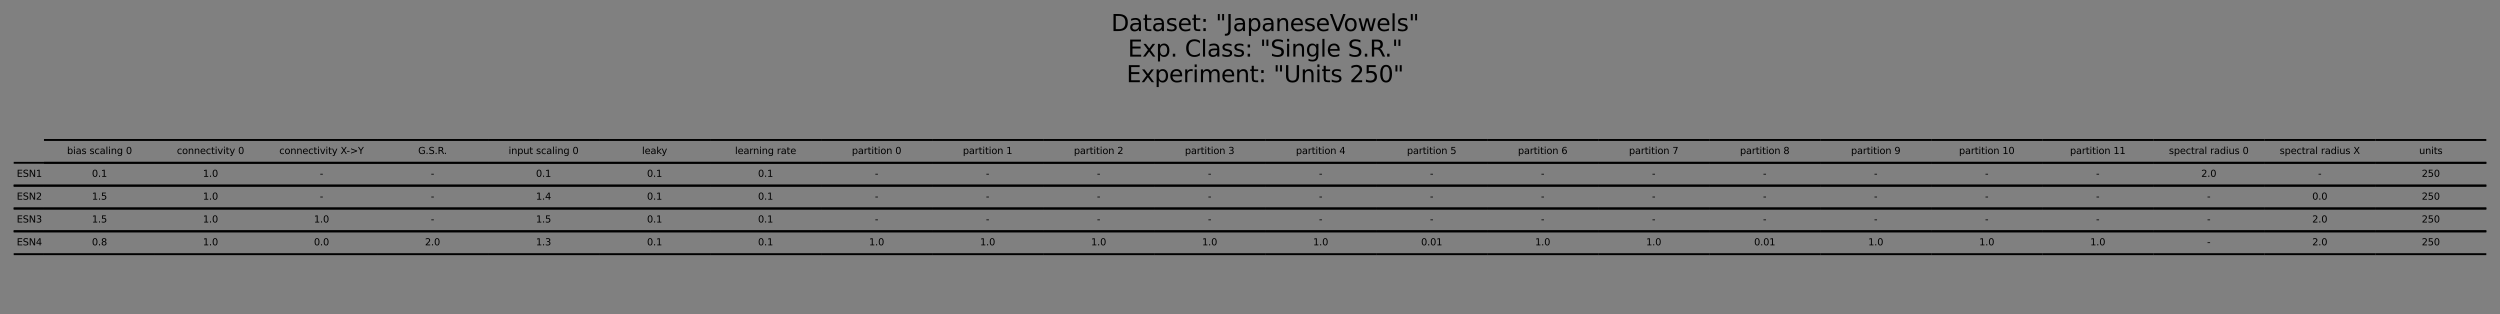 <?xml version="1.0" encoding="utf-8" standalone="no"?>
<!DOCTYPE svg PUBLIC "-//W3C//DTD SVG 1.1//EN"
  "http://www.w3.org/Graphics/SVG/1.1/DTD/svg11.dtd">
<svg xmlns:xlink="http://www.w3.org/1999/xlink" width="1313.707pt" height="165.113pt" viewBox="0 0 1313.707 165.113" xmlns="http://www.w3.org/2000/svg" version="1.1">
 <rect x="0" y="0" width="1313.707" height="165.113" fill="#808080" stroke="none"/>
 <defs>
  <style type="text/css">*{stroke-linejoin: round; stroke-linecap: butt}</style>
 </defs>
 <g id="figure_1">
  <g id="axes_1">
   <g id="table_1">
    <g id="patch_1">
     <path d="M 23.107 85.553 
L 81.443 85.553 
M 81.443 73.553 
L 23.107 73.553 
M 23.107 85.553 
" style="fill: #ffffff; stroke: #000000; stroke-linejoin: miter"/>
    </g>
    <g id="text_1">
     <!-- bias scaling 0 -->
     <g transform="translate(35.21 80.933)scale(0.05 -0.05)">
      <defs>
       <path id="DejaVuSans-62" d="M 3116 1747 
Q 3116 2381 2855 2742 
Q 2594 3103 2138 3103 
Q 1681 3103 1420 2742 
Q 1159 2381 1159 1747 
Q 1159 1113 1420 752 
Q 1681 391 2138 391 
Q 2594 391 2855 752 
Q 3116 1113 3116 1747 
z
M 1159 2969 
Q 1341 3281 1617 3432 
Q 1894 3584 2278 3584 
Q 2916 3584 3314 3078 
Q 3713 2572 3713 1747 
Q 3713 922 3314 415 
Q 2916 -91 2278 -91 
Q 1894 -91 1617 61 
Q 1341 213 1159 525 
L 1159 0 
L 581 0 
L 581 4863 
L 1159 4863 
L 1159 2969 
z
" transform="scale(0.016)"/>
       <path id="DejaVuSans-69" d="M 603 3500 
L 1178 3500 
L 1178 0 
L 603 0 
L 603 3500 
z
M 603 4863 
L 1178 4863 
L 1178 4134 
L 603 4134 
L 603 4863 
z
" transform="scale(0.016)"/>
       <path id="DejaVuSans-61" d="M 2194 1759 
Q 1497 1759 1228 1600 
Q 959 1441 959 1056 
Q 959 750 1161 570 
Q 1363 391 1709 391 
Q 2188 391 2477 730 
Q 2766 1069 2766 1631 
L 2766 1759 
L 2194 1759 
z
M 3341 1997 
L 3341 0 
L 2766 0 
L 2766 531 
Q 2569 213 2275 61 
Q 1981 -91 1556 -91 
Q 1019 -91 701 211 
Q 384 513 384 1019 
Q 384 1609 779 1909 
Q 1175 2209 1959 2209 
L 2766 2209 
L 2766 2266 
Q 2766 2663 2505 2880 
Q 2244 3097 1772 3097 
Q 1472 3097 1187 3025 
Q 903 2953 641 2809 
L 641 3341 
Q 956 3463 1253 3523 
Q 1550 3584 1831 3584 
Q 2591 3584 2966 3190 
Q 3341 2797 3341 1997 
z
" transform="scale(0.016)"/>
       <path id="DejaVuSans-73" d="M 2834 3397 
L 2834 2853 
Q 2591 2978 2328 3040 
Q 2066 3103 1784 3103 
Q 1356 3103 1142 2972 
Q 928 2841 928 2578 
Q 928 2378 1081 2264 
Q 1234 2150 1697 2047 
L 1894 2003 
Q 2506 1872 2764 1633 
Q 3022 1394 3022 966 
Q 3022 478 2636 193 
Q 2250 -91 1575 -91 
Q 1294 -91 989 -36 
Q 684 19 347 128 
L 347 722 
Q 666 556 975 473 
Q 1284 391 1588 391 
Q 1994 391 2212 530 
Q 2431 669 2431 922 
Q 2431 1156 2273 1281 
Q 2116 1406 1581 1522 
L 1381 1569 
Q 847 1681 609 1914 
Q 372 2147 372 2553 
Q 372 3047 722 3315 
Q 1072 3584 1716 3584 
Q 2034 3584 2315 3537 
Q 2597 3491 2834 3397 
z
" transform="scale(0.016)"/>
       <path id="DejaVuSans-20" transform="scale(0.016)"/>
       <path id="DejaVuSans-63" d="M 3122 3366 
L 3122 2828 
Q 2878 2963 2633 3030 
Q 2388 3097 2138 3097 
Q 1578 3097 1268 2742 
Q 959 2388 959 1747 
Q 959 1106 1268 751 
Q 1578 397 2138 397 
Q 2388 397 2633 464 
Q 2878 531 3122 666 
L 3122 134 
Q 2881 22 2623 -34 
Q 2366 -91 2075 -91 
Q 1284 -91 818 406 
Q 353 903 353 1747 
Q 353 2603 823 3093 
Q 1294 3584 2113 3584 
Q 2378 3584 2631 3529 
Q 2884 3475 3122 3366 
z
" transform="scale(0.016)"/>
       <path id="DejaVuSans-6c" d="M 603 4863 
L 1178 4863 
L 1178 0 
L 603 0 
L 603 4863 
z
" transform="scale(0.016)"/>
       <path id="DejaVuSans-6e" d="M 3513 2113 
L 3513 0 
L 2938 0 
L 2938 2094 
Q 2938 2591 2744 2837 
Q 2550 3084 2163 3084 
Q 1697 3084 1428 2787 
Q 1159 2491 1159 1978 
L 1159 0 
L 581 0 
L 581 3500 
L 1159 3500 
L 1159 2956 
Q 1366 3272 1645 3428 
Q 1925 3584 2291 3584 
Q 2894 3584 3203 3211 
Q 3513 2838 3513 2113 
z
" transform="scale(0.016)"/>
       <path id="DejaVuSans-67" d="M 2906 1791 
Q 2906 2416 2648 2759 
Q 2391 3103 1925 3103 
Q 1463 3103 1205 2759 
Q 947 2416 947 1791 
Q 947 1169 1205 825 
Q 1463 481 1925 481 
Q 2391 481 2648 825 
Q 2906 1169 2906 1791 
z
M 3481 434 
Q 3481 -459 3084 -895 
Q 2688 -1331 1869 -1331 
Q 1566 -1331 1297 -1286 
Q 1028 -1241 775 -1147 
L 775 -588 
Q 1028 -725 1275 -790 
Q 1522 -856 1778 -856 
Q 2344 -856 2625 -561 
Q 2906 -266 2906 331 
L 2906 616 
Q 2728 306 2450 153 
Q 2172 0 1784 0 
Q 1141 0 747 490 
Q 353 981 353 1791 
Q 353 2603 747 3093 
Q 1141 3584 1784 3584 
Q 2172 3584 2450 3431 
Q 2728 3278 2906 2969 
L 2906 3500 
L 3481 3500 
L 3481 434 
z
" transform="scale(0.016)"/>
       <path id="DejaVuSans-30" d="M 2034 4250 
Q 1547 4250 1301 3770 
Q 1056 3291 1056 2328 
Q 1056 1369 1301 889 
Q 1547 409 2034 409 
Q 2525 409 2770 889 
Q 3016 1369 3016 2328 
Q 3016 3291 2770 3770 
Q 2525 4250 2034 4250 
z
M 2034 4750 
Q 2819 4750 3233 4129 
Q 3647 3509 3647 2328 
Q 3647 1150 3233 529 
Q 2819 -91 2034 -91 
Q 1250 -91 836 529 
Q 422 1150 422 2328 
Q 422 3509 836 4129 
Q 1250 4750 2034 4750 
z
" transform="scale(0.016)"/>
      </defs>
      <use xlink:href="#DejaVuSans-62"/>
      <use xlink:href="#DejaVuSans-69" x="63.477"/>
      <use xlink:href="#DejaVuSans-61" x="91.26"/>
      <use xlink:href="#DejaVuSans-73" x="152.539"/>
      <use xlink:href="#DejaVuSans-20" x="204.639"/>
      <use xlink:href="#DejaVuSans-73" x="236.426"/>
      <use xlink:href="#DejaVuSans-63" x="288.525"/>
      <use xlink:href="#DejaVuSans-61" x="343.506"/>
      <use xlink:href="#DejaVuSans-6c" x="404.785"/>
      <use xlink:href="#DejaVuSans-69" x="432.568"/>
      <use xlink:href="#DejaVuSans-6e" x="460.352"/>
      <use xlink:href="#DejaVuSans-67" x="523.73"/>
      <use xlink:href="#DejaVuSans-20" x="587.207"/>
      <use xlink:href="#DejaVuSans-30" x="618.994"/>
     </g>
    </g>
    <g id="patch_2">
     <path d="M 81.443 85.553 
L 139.779 85.553 
M 139.779 73.553 
L 81.443 73.553 
M 81.443 85.553 
" style="fill: #ffffff; stroke: #000000; stroke-linejoin: miter"/>
    </g>
    <g id="text_2">
     <!-- connectivity 0 -->
     <g transform="translate(92.931 80.933)scale(0.05 -0.05)">
      <defs>
       <path id="DejaVuSans-6f" d="M 1959 3097 
Q 1497 3097 1228 2736 
Q 959 2375 959 1747 
Q 959 1119 1226 758 
Q 1494 397 1959 397 
Q 2419 397 2687 759 
Q 2956 1122 2956 1747 
Q 2956 2369 2687 2733 
Q 2419 3097 1959 3097 
z
M 1959 3584 
Q 2709 3584 3137 3096 
Q 3566 2609 3566 1747 
Q 3566 888 3137 398 
Q 2709 -91 1959 -91 
Q 1206 -91 779 398 
Q 353 888 353 1747 
Q 353 2609 779 3096 
Q 1206 3584 1959 3584 
z
" transform="scale(0.016)"/>
       <path id="DejaVuSans-65" d="M 3597 1894 
L 3597 1613 
L 953 1613 
Q 991 1019 1311 708 
Q 1631 397 2203 397 
Q 2534 397 2845 478 
Q 3156 559 3463 722 
L 3463 178 
Q 3153 47 2828 -22 
Q 2503 -91 2169 -91 
Q 1331 -91 842 396 
Q 353 884 353 1716 
Q 353 2575 817 3079 
Q 1281 3584 2069 3584 
Q 2775 3584 3186 3129 
Q 3597 2675 3597 1894 
z
M 3022 2063 
Q 3016 2534 2758 2815 
Q 2500 3097 2075 3097 
Q 1594 3097 1305 2825 
Q 1016 2553 972 2059 
L 3022 2063 
z
" transform="scale(0.016)"/>
       <path id="DejaVuSans-74" d="M 1172 4494 
L 1172 3500 
L 2356 3500 
L 2356 3053 
L 1172 3053 
L 1172 1153 
Q 1172 725 1289 603 
Q 1406 481 1766 481 
L 2356 481 
L 2356 0 
L 1766 0 
Q 1100 0 847 248 
Q 594 497 594 1153 
L 594 3053 
L 172 3053 
L 172 3500 
L 594 3500 
L 594 4494 
L 1172 4494 
z
" transform="scale(0.016)"/>
       <path id="DejaVuSans-76" d="M 191 3500 
L 800 3500 
L 1894 563 
L 2988 3500 
L 3597 3500 
L 2284 0 
L 1503 0 
L 191 3500 
z
" transform="scale(0.016)"/>
       <path id="DejaVuSans-79" d="M 2059 -325 
Q 1816 -950 1584 -1140 
Q 1353 -1331 966 -1331 
L 506 -1331 
L 506 -850 
L 844 -850 
Q 1081 -850 1212 -737 
Q 1344 -625 1503 -206 
L 1606 56 
L 191 3500 
L 800 3500 
L 1894 763 
L 2988 3500 
L 3597 3500 
L 2059 -325 
z
" transform="scale(0.016)"/>
      </defs>
      <use xlink:href="#DejaVuSans-63"/>
      <use xlink:href="#DejaVuSans-6f" x="54.98"/>
      <use xlink:href="#DejaVuSans-6e" x="116.162"/>
      <use xlink:href="#DejaVuSans-6e" x="179.541"/>
      <use xlink:href="#DejaVuSans-65" x="242.92"/>
      <use xlink:href="#DejaVuSans-63" x="304.443"/>
      <use xlink:href="#DejaVuSans-74" x="359.424"/>
      <use xlink:href="#DejaVuSans-69" x="398.633"/>
      <use xlink:href="#DejaVuSans-76" x="426.416"/>
      <use xlink:href="#DejaVuSans-69" x="485.596"/>
      <use xlink:href="#DejaVuSans-74" x="513.379"/>
      <use xlink:href="#DejaVuSans-79" x="552.588"/>
      <use xlink:href="#DejaVuSans-20" x="611.768"/>
      <use xlink:href="#DejaVuSans-30" x="643.555"/>
     </g>
    </g>
    <g id="patch_3">
     <path d="M 139.779 85.553 
L 198.116 85.553 
M 198.116 73.553 
L 139.779 73.553 
M 139.779 85.553 
" style="fill: #ffffff; stroke: #000000; stroke-linejoin: miter"/>
    </g>
    <g id="text_3">
     <!-- connectivity X-&gt;Y -->
     <g transform="translate(146.747 80.933)scale(0.05 -0.05)">
      <defs>
       <path id="DejaVuSans-58" d="M 403 4666 
L 1081 4666 
L 2241 2931 
L 3406 4666 
L 4084 4666 
L 2584 2425 
L 4184 0 
L 3506 0 
L 2194 1984 
L 872 0 
L 191 0 
L 1856 2491 
L 403 4666 
z
" transform="scale(0.016)"/>
       <path id="DejaVuSans-2d" d="M 313 2009 
L 1997 2009 
L 1997 1497 
L 313 1497 
L 313 2009 
z
" transform="scale(0.016)"/>
       <path id="DejaVuSans-3e" d="M 678 3150 
L 678 3719 
L 4684 2266 
L 4684 1747 
L 678 294 
L 678 863 
L 3897 2003 
L 678 3150 
z
" transform="scale(0.016)"/>
       <path id="DejaVuSans-59" d="M -13 4666 
L 666 4666 
L 1959 2747 
L 3244 4666 
L 3922 4666 
L 2272 2222 
L 2272 0 
L 1638 0 
L 1638 2222 
L -13 4666 
z
" transform="scale(0.016)"/>
      </defs>
      <use xlink:href="#DejaVuSans-63"/>
      <use xlink:href="#DejaVuSans-6f" x="54.98"/>
      <use xlink:href="#DejaVuSans-6e" x="116.162"/>
      <use xlink:href="#DejaVuSans-6e" x="179.541"/>
      <use xlink:href="#DejaVuSans-65" x="242.92"/>
      <use xlink:href="#DejaVuSans-63" x="304.443"/>
      <use xlink:href="#DejaVuSans-74" x="359.424"/>
      <use xlink:href="#DejaVuSans-69" x="398.633"/>
      <use xlink:href="#DejaVuSans-76" x="426.416"/>
      <use xlink:href="#DejaVuSans-69" x="485.596"/>
      <use xlink:href="#DejaVuSans-74" x="513.379"/>
      <use xlink:href="#DejaVuSans-79" x="552.588"/>
      <use xlink:href="#DejaVuSans-20" x="611.768"/>
      <use xlink:href="#DejaVuSans-58" x="643.555"/>
      <use xlink:href="#DejaVuSans-2d" x="707.061"/>
      <use xlink:href="#DejaVuSans-3e" x="743.145"/>
      <use xlink:href="#DejaVuSans-59" x="826.934"/>
     </g>
    </g>
    <g id="patch_4">
     <path d="M 198.116 85.553 
L 256.452 85.553 
M 256.452 73.553 
L 198.116 73.553 
M 198.116 85.553 
" style="fill: #ffffff; stroke: #000000; stroke-linejoin: miter"/>
    </g>
    <g id="text_4">
     <!-- G.S.R. -->
     <g transform="translate(219.73 80.933)scale(0.05 -0.05)">
      <defs>
       <path id="DejaVuSans-47" d="M 3809 666 
L 3809 1919 
L 2778 1919 
L 2778 2438 
L 4434 2438 
L 4434 434 
Q 4069 175 3628 42 
Q 3188 -91 2688 -91 
Q 1594 -91 976 548 
Q 359 1188 359 2328 
Q 359 3472 976 4111 
Q 1594 4750 2688 4750 
Q 3144 4750 3555 4637 
Q 3966 4525 4313 4306 
L 4313 3634 
Q 3963 3931 3569 4081 
Q 3175 4231 2741 4231 
Q 1884 4231 1454 3753 
Q 1025 3275 1025 2328 
Q 1025 1384 1454 906 
Q 1884 428 2741 428 
Q 3075 428 3337 486 
Q 3600 544 3809 666 
z
" transform="scale(0.016)"/>
       <path id="DejaVuSans-2e" d="M 684 794 
L 1344 794 
L 1344 0 
L 684 0 
L 684 794 
z
" transform="scale(0.016)"/>
       <path id="DejaVuSans-53" d="M 3425 4513 
L 3425 3897 
Q 3066 4069 2747 4153 
Q 2428 4238 2131 4238 
Q 1616 4238 1336 4038 
Q 1056 3838 1056 3469 
Q 1056 3159 1242 3001 
Q 1428 2844 1947 2747 
L 2328 2669 
Q 3034 2534 3370 2195 
Q 3706 1856 3706 1288 
Q 3706 609 3251 259 
Q 2797 -91 1919 -91 
Q 1588 -91 1214 -16 
Q 841 59 441 206 
L 441 856 
Q 825 641 1194 531 
Q 1563 422 1919 422 
Q 2459 422 2753 634 
Q 3047 847 3047 1241 
Q 3047 1584 2836 1778 
Q 2625 1972 2144 2069 
L 1759 2144 
Q 1053 2284 737 2584 
Q 422 2884 422 3419 
Q 422 4038 858 4394 
Q 1294 4750 2059 4750 
Q 2388 4750 2728 4690 
Q 3069 4631 3425 4513 
z
" transform="scale(0.016)"/>
       <path id="DejaVuSans-52" d="M 2841 2188 
Q 3044 2119 3236 1894 
Q 3428 1669 3622 1275 
L 4263 0 
L 3584 0 
L 2988 1197 
Q 2756 1666 2539 1819 
Q 2322 1972 1947 1972 
L 1259 1972 
L 1259 0 
L 628 0 
L 628 4666 
L 2053 4666 
Q 2853 4666 3247 4331 
Q 3641 3997 3641 3322 
Q 3641 2881 3436 2590 
Q 3231 2300 2841 2188 
z
M 1259 4147 
L 1259 2491 
L 2053 2491 
Q 2509 2491 2742 2702 
Q 2975 2913 2975 3322 
Q 2975 3731 2742 3939 
Q 2509 4147 2053 4147 
L 1259 4147 
z
" transform="scale(0.016)"/>
      </defs>
      <use xlink:href="#DejaVuSans-47"/>
      <use xlink:href="#DejaVuSans-2e" x="77.49"/>
      <use xlink:href="#DejaVuSans-53" x="109.277"/>
      <use xlink:href="#DejaVuSans-2e" x="172.754"/>
      <use xlink:href="#DejaVuSans-52" x="204.541"/>
      <use xlink:href="#DejaVuSans-2e" x="270.398"/>
     </g>
    </g>
    <g id="patch_5">
     <path d="M 256.452 85.553 
L 314.788 85.553 
M 314.788 73.553 
L 256.452 73.553 
M 256.452 85.553 
" style="fill: #ffffff; stroke: #000000; stroke-linejoin: miter"/>
    </g>
    <g id="text_5">
     <!-- input scaling 0 -->
     <g transform="translate(267.241 80.933)scale(0.05 -0.05)">
      <defs>
       <path id="DejaVuSans-70" d="M 1159 525 
L 1159 -1331 
L 581 -1331 
L 581 3500 
L 1159 3500 
L 1159 2969 
Q 1341 3281 1617 3432 
Q 1894 3584 2278 3584 
Q 2916 3584 3314 3078 
Q 3713 2572 3713 1747 
Q 3713 922 3314 415 
Q 2916 -91 2278 -91 
Q 1894 -91 1617 61 
Q 1341 213 1159 525 
z
M 3116 1747 
Q 3116 2381 2855 2742 
Q 2594 3103 2138 3103 
Q 1681 3103 1420 2742 
Q 1159 2381 1159 1747 
Q 1159 1113 1420 752 
Q 1681 391 2138 391 
Q 2594 391 2855 752 
Q 3116 1113 3116 1747 
z
" transform="scale(0.016)"/>
       <path id="DejaVuSans-75" d="M 544 1381 
L 544 3500 
L 1119 3500 
L 1119 1403 
Q 1119 906 1312 657 
Q 1506 409 1894 409 
Q 2359 409 2629 706 
Q 2900 1003 2900 1516 
L 2900 3500 
L 3475 3500 
L 3475 0 
L 2900 0 
L 2900 538 
Q 2691 219 2414 64 
Q 2138 -91 1772 -91 
Q 1169 -91 856 284 
Q 544 659 544 1381 
z
M 1991 3584 
L 1991 3584 
z
" transform="scale(0.016)"/>
      </defs>
      <use xlink:href="#DejaVuSans-69"/>
      <use xlink:href="#DejaVuSans-6e" x="27.783"/>
      <use xlink:href="#DejaVuSans-70" x="91.162"/>
      <use xlink:href="#DejaVuSans-75" x="154.639"/>
      <use xlink:href="#DejaVuSans-74" x="218.018"/>
      <use xlink:href="#DejaVuSans-20" x="257.227"/>
      <use xlink:href="#DejaVuSans-73" x="289.014"/>
      <use xlink:href="#DejaVuSans-63" x="341.113"/>
      <use xlink:href="#DejaVuSans-61" x="396.094"/>
      <use xlink:href="#DejaVuSans-6c" x="457.373"/>
      <use xlink:href="#DejaVuSans-69" x="485.156"/>
      <use xlink:href="#DejaVuSans-6e" x="512.939"/>
      <use xlink:href="#DejaVuSans-67" x="576.318"/>
      <use xlink:href="#DejaVuSans-20" x="639.795"/>
      <use xlink:href="#DejaVuSans-30" x="671.582"/>
     </g>
    </g>
    <g id="patch_6">
     <path d="M 314.788 85.553 
L 373.125 85.553 
M 373.125 73.553 
L 314.788 73.553 
M 314.788 85.553 
" style="fill: #ffffff; stroke: #000000; stroke-linejoin: miter"/>
    </g>
    <g id="text_6">
     <!-- leaky -->
     <g transform="translate(337.355 80.933)scale(0.05 -0.05)">
      <defs>
       <path id="DejaVuSans-6b" d="M 581 4863 
L 1159 4863 
L 1159 1991 
L 2875 3500 
L 3609 3500 
L 1753 1863 
L 3688 0 
L 2938 0 
L 1159 1709 
L 1159 0 
L 581 0 
L 581 4863 
z
" transform="scale(0.016)"/>
      </defs>
      <use xlink:href="#DejaVuSans-6c"/>
      <use xlink:href="#DejaVuSans-65" x="27.783"/>
      <use xlink:href="#DejaVuSans-61" x="89.307"/>
      <use xlink:href="#DejaVuSans-6b" x="150.586"/>
      <use xlink:href="#DejaVuSans-79" x="204.871"/>
     </g>
    </g>
    <g id="patch_7">
     <path d="M 373.125 85.553 
L 431.461 85.553 
M 431.461 73.553 
L 373.125 73.553 
M 373.125 85.553 
" style="fill: #ffffff; stroke: #000000; stroke-linejoin: miter"/>
    </g>
    <g id="text_7">
     <!-- learning rate -->
     <g transform="translate(386.221 80.933)scale(0.05 -0.05)">
      <defs>
       <path id="DejaVuSans-72" d="M 2631 2963 
Q 2534 3019 2420 3045 
Q 2306 3072 2169 3072 
Q 1681 3072 1420 2755 
Q 1159 2438 1159 1844 
L 1159 0 
L 581 0 
L 581 3500 
L 1159 3500 
L 1159 2956 
Q 1341 3275 1631 3429 
Q 1922 3584 2338 3584 
Q 2397 3584 2469 3576 
Q 2541 3569 2628 3553 
L 2631 2963 
z
" transform="scale(0.016)"/>
      </defs>
      <use xlink:href="#DejaVuSans-6c"/>
      <use xlink:href="#DejaVuSans-65" x="27.783"/>
      <use xlink:href="#DejaVuSans-61" x="89.307"/>
      <use xlink:href="#DejaVuSans-72" x="150.586"/>
      <use xlink:href="#DejaVuSans-6e" x="189.949"/>
      <use xlink:href="#DejaVuSans-69" x="253.328"/>
      <use xlink:href="#DejaVuSans-6e" x="281.111"/>
      <use xlink:href="#DejaVuSans-67" x="344.49"/>
      <use xlink:href="#DejaVuSans-20" x="407.967"/>
      <use xlink:href="#DejaVuSans-72" x="439.754"/>
      <use xlink:href="#DejaVuSans-61" x="480.867"/>
      <use xlink:href="#DejaVuSans-74" x="542.146"/>
      <use xlink:href="#DejaVuSans-65" x="581.355"/>
     </g>
    </g>
    <g id="patch_8">
     <path d="M 431.461 85.553 
L 489.797 85.553 
M 489.797 73.553 
L 431.461 73.553 
M 431.461 85.553 
" style="fill: #ffffff; stroke: #000000; stroke-linejoin: miter"/>
    </g>
    <g id="text_8">
     <!-- partition 0 -->
     <g transform="translate(447.634 80.933)scale(0.05 -0.05)">
      <use xlink:href="#DejaVuSans-70"/>
      <use xlink:href="#DejaVuSans-61" x="63.477"/>
      <use xlink:href="#DejaVuSans-72" x="124.756"/>
      <use xlink:href="#DejaVuSans-74" x="165.869"/>
      <use xlink:href="#DejaVuSans-69" x="205.078"/>
      <use xlink:href="#DejaVuSans-74" x="232.861"/>
      <use xlink:href="#DejaVuSans-69" x="272.07"/>
      <use xlink:href="#DejaVuSans-6f" x="299.854"/>
      <use xlink:href="#DejaVuSans-6e" x="361.035"/>
      <use xlink:href="#DejaVuSans-20" x="424.414"/>
      <use xlink:href="#DejaVuSans-30" x="456.201"/>
     </g>
    </g>
    <g id="patch_9">
     <path d="M 489.797 85.553 
L 548.134 85.553 
M 548.134 73.553 
L 489.797 73.553 
M 489.797 85.553 
" style="fill: #ffffff; stroke: #000000; stroke-linejoin: miter"/>
    </g>
    <g id="text_9">
     <!-- partition 1 -->
     <g transform="translate(505.97 80.933)scale(0.05 -0.05)">
      <defs>
       <path id="DejaVuSans-31" d="M 794 531 
L 1825 531 
L 1825 4091 
L 703 3866 
L 703 4441 
L 1819 4666 
L 2450 4666 
L 2450 531 
L 3481 531 
L 3481 0 
L 794 0 
L 794 531 
z
" transform="scale(0.016)"/>
      </defs>
      <use xlink:href="#DejaVuSans-70"/>
      <use xlink:href="#DejaVuSans-61" x="63.477"/>
      <use xlink:href="#DejaVuSans-72" x="124.756"/>
      <use xlink:href="#DejaVuSans-74" x="165.869"/>
      <use xlink:href="#DejaVuSans-69" x="205.078"/>
      <use xlink:href="#DejaVuSans-74" x="232.861"/>
      <use xlink:href="#DejaVuSans-69" x="272.07"/>
      <use xlink:href="#DejaVuSans-6f" x="299.854"/>
      <use xlink:href="#DejaVuSans-6e" x="361.035"/>
      <use xlink:href="#DejaVuSans-20" x="424.414"/>
      <use xlink:href="#DejaVuSans-31" x="456.201"/>
     </g>
    </g>
    <g id="patch_10">
     <path d="M 548.134 85.553 
L 606.47 85.553 
M 606.47 73.553 
L 548.134 73.553 
M 548.134 85.553 
" style="fill: #ffffff; stroke: #000000; stroke-linejoin: miter"/>
    </g>
    <g id="text_10">
     <!-- partition 2 -->
     <g transform="translate(564.307 80.933)scale(0.05 -0.05)">
      <defs>
       <path id="DejaVuSans-32" d="M 1228 531 
L 3431 531 
L 3431 0 
L 469 0 
L 469 531 
Q 828 903 1448 1529 
Q 2069 2156 2228 2338 
Q 2531 2678 2651 2914 
Q 2772 3150 2772 3378 
Q 2772 3750 2511 3984 
Q 2250 4219 1831 4219 
Q 1534 4219 1204 4116 
Q 875 4013 500 3803 
L 500 4441 
Q 881 4594 1212 4672 
Q 1544 4750 1819 4750 
Q 2544 4750 2975 4387 
Q 3406 4025 3406 3419 
Q 3406 3131 3298 2873 
Q 3191 2616 2906 2266 
Q 2828 2175 2409 1742 
Q 1991 1309 1228 531 
z
" transform="scale(0.016)"/>
      </defs>
      <use xlink:href="#DejaVuSans-70"/>
      <use xlink:href="#DejaVuSans-61" x="63.477"/>
      <use xlink:href="#DejaVuSans-72" x="124.756"/>
      <use xlink:href="#DejaVuSans-74" x="165.869"/>
      <use xlink:href="#DejaVuSans-69" x="205.078"/>
      <use xlink:href="#DejaVuSans-74" x="232.861"/>
      <use xlink:href="#DejaVuSans-69" x="272.07"/>
      <use xlink:href="#DejaVuSans-6f" x="299.854"/>
      <use xlink:href="#DejaVuSans-6e" x="361.035"/>
      <use xlink:href="#DejaVuSans-20" x="424.414"/>
      <use xlink:href="#DejaVuSans-32" x="456.201"/>
     </g>
    </g>
    <g id="patch_11">
     <path d="M 606.47 85.553 
L 664.807 85.553 
M 664.807 73.553 
L 606.47 73.553 
M 606.47 85.553 
" style="fill: #ffffff; stroke: #000000; stroke-linejoin: miter"/>
    </g>
    <g id="text_11">
     <!-- partition 3 -->
     <g transform="translate(622.643 80.933)scale(0.05 -0.05)">
      <defs>
       <path id="DejaVuSans-33" d="M 2597 2516 
Q 3050 2419 3304 2112 
Q 3559 1806 3559 1356 
Q 3559 666 3084 287 
Q 2609 -91 1734 -91 
Q 1441 -91 1130 -33 
Q 819 25 488 141 
L 488 750 
Q 750 597 1062 519 
Q 1375 441 1716 441 
Q 2309 441 2620 675 
Q 2931 909 2931 1356 
Q 2931 1769 2642 2001 
Q 2353 2234 1838 2234 
L 1294 2234 
L 1294 2753 
L 1863 2753 
Q 2328 2753 2575 2939 
Q 2822 3125 2822 3475 
Q 2822 3834 2567 4026 
Q 2313 4219 1838 4219 
Q 1578 4219 1281 4162 
Q 984 4106 628 3988 
L 628 4550 
Q 988 4650 1302 4700 
Q 1616 4750 1894 4750 
Q 2613 4750 3031 4423 
Q 3450 4097 3450 3541 
Q 3450 3153 3228 2886 
Q 3006 2619 2597 2516 
z
" transform="scale(0.016)"/>
      </defs>
      <use xlink:href="#DejaVuSans-70"/>
      <use xlink:href="#DejaVuSans-61" x="63.477"/>
      <use xlink:href="#DejaVuSans-72" x="124.756"/>
      <use xlink:href="#DejaVuSans-74" x="165.869"/>
      <use xlink:href="#DejaVuSans-69" x="205.078"/>
      <use xlink:href="#DejaVuSans-74" x="232.861"/>
      <use xlink:href="#DejaVuSans-69" x="272.07"/>
      <use xlink:href="#DejaVuSans-6f" x="299.854"/>
      <use xlink:href="#DejaVuSans-6e" x="361.035"/>
      <use xlink:href="#DejaVuSans-20" x="424.414"/>
      <use xlink:href="#DejaVuSans-33" x="456.201"/>
     </g>
    </g>
    <g id="patch_12">
     <path d="M 664.807 85.553 
L 723.143 85.553 
M 723.143 73.553 
L 664.807 73.553 
M 664.807 85.553 
" style="fill: #ffffff; stroke: #000000; stroke-linejoin: miter"/>
    </g>
    <g id="text_12">
     <!-- partition 4 -->
     <g transform="translate(680.979 80.933)scale(0.05 -0.05)">
      <defs>
       <path id="DejaVuSans-34" d="M 2419 4116 
L 825 1625 
L 2419 1625 
L 2419 4116 
z
M 2253 4666 
L 3047 4666 
L 3047 1625 
L 3713 1625 
L 3713 1100 
L 3047 1100 
L 3047 0 
L 2419 0 
L 2419 1100 
L 313 1100 
L 313 1709 
L 2253 4666 
z
" transform="scale(0.016)"/>
      </defs>
      <use xlink:href="#DejaVuSans-70"/>
      <use xlink:href="#DejaVuSans-61" x="63.477"/>
      <use xlink:href="#DejaVuSans-72" x="124.756"/>
      <use xlink:href="#DejaVuSans-74" x="165.869"/>
      <use xlink:href="#DejaVuSans-69" x="205.078"/>
      <use xlink:href="#DejaVuSans-74" x="232.861"/>
      <use xlink:href="#DejaVuSans-69" x="272.07"/>
      <use xlink:href="#DejaVuSans-6f" x="299.854"/>
      <use xlink:href="#DejaVuSans-6e" x="361.035"/>
      <use xlink:href="#DejaVuSans-20" x="424.414"/>
      <use xlink:href="#DejaVuSans-34" x="456.201"/>
     </g>
    </g>
    <g id="patch_13">
     <path d="M 723.143 85.553 
L 781.479 85.553 
M 781.479 73.553 
L 723.143 73.553 
M 723.143 85.553 
" style="fill: #ffffff; stroke: #000000; stroke-linejoin: miter"/>
    </g>
    <g id="text_13">
     <!-- partition 5 -->
     <g transform="translate(739.316 80.933)scale(0.05 -0.05)">
      <defs>
       <path id="DejaVuSans-35" d="M 691 4666 
L 3169 4666 
L 3169 4134 
L 1269 4134 
L 1269 2991 
Q 1406 3038 1543 3061 
Q 1681 3084 1819 3084 
Q 2600 3084 3056 2656 
Q 3513 2228 3513 1497 
Q 3513 744 3044 326 
Q 2575 -91 1722 -91 
Q 1428 -91 1123 -41 
Q 819 9 494 109 
L 494 744 
Q 775 591 1075 516 
Q 1375 441 1709 441 
Q 2250 441 2565 725 
Q 2881 1009 2881 1497 
Q 2881 1984 2565 2268 
Q 2250 2553 1709 2553 
Q 1456 2553 1204 2497 
Q 953 2441 691 2322 
L 691 4666 
z
" transform="scale(0.016)"/>
      </defs>
      <use xlink:href="#DejaVuSans-70"/>
      <use xlink:href="#DejaVuSans-61" x="63.477"/>
      <use xlink:href="#DejaVuSans-72" x="124.756"/>
      <use xlink:href="#DejaVuSans-74" x="165.869"/>
      <use xlink:href="#DejaVuSans-69" x="205.078"/>
      <use xlink:href="#DejaVuSans-74" x="232.861"/>
      <use xlink:href="#DejaVuSans-69" x="272.07"/>
      <use xlink:href="#DejaVuSans-6f" x="299.854"/>
      <use xlink:href="#DejaVuSans-6e" x="361.035"/>
      <use xlink:href="#DejaVuSans-20" x="424.414"/>
      <use xlink:href="#DejaVuSans-35" x="456.201"/>
     </g>
    </g>
    <g id="patch_14">
     <path d="M 781.479 85.553 
L 839.816 85.553 
M 839.816 73.553 
L 781.479 73.553 
M 781.479 85.553 
" style="fill: #ffffff; stroke: #000000; stroke-linejoin: miter"/>
    </g>
    <g id="text_14">
     <!-- partition 6 -->
     <g transform="translate(797.652 80.933)scale(0.05 -0.05)">
      <defs>
       <path id="DejaVuSans-36" d="M 2113 2584 
Q 1688 2584 1439 2293 
Q 1191 2003 1191 1497 
Q 1191 994 1439 701 
Q 1688 409 2113 409 
Q 2538 409 2786 701 
Q 3034 994 3034 1497 
Q 3034 2003 2786 2293 
Q 2538 2584 2113 2584 
z
M 3366 4563 
L 3366 3988 
Q 3128 4100 2886 4159 
Q 2644 4219 2406 4219 
Q 1781 4219 1451 3797 
Q 1122 3375 1075 2522 
Q 1259 2794 1537 2939 
Q 1816 3084 2150 3084 
Q 2853 3084 3261 2657 
Q 3669 2231 3669 1497 
Q 3669 778 3244 343 
Q 2819 -91 2113 -91 
Q 1303 -91 875 529 
Q 447 1150 447 2328 
Q 447 3434 972 4092 
Q 1497 4750 2381 4750 
Q 2619 4750 2861 4703 
Q 3103 4656 3366 4563 
z
" transform="scale(0.016)"/>
      </defs>
      <use xlink:href="#DejaVuSans-70"/>
      <use xlink:href="#DejaVuSans-61" x="63.477"/>
      <use xlink:href="#DejaVuSans-72" x="124.756"/>
      <use xlink:href="#DejaVuSans-74" x="165.869"/>
      <use xlink:href="#DejaVuSans-69" x="205.078"/>
      <use xlink:href="#DejaVuSans-74" x="232.861"/>
      <use xlink:href="#DejaVuSans-69" x="272.07"/>
      <use xlink:href="#DejaVuSans-6f" x="299.854"/>
      <use xlink:href="#DejaVuSans-6e" x="361.035"/>
      <use xlink:href="#DejaVuSans-20" x="424.414"/>
      <use xlink:href="#DejaVuSans-36" x="456.201"/>
     </g>
    </g>
    <g id="patch_15">
     <path d="M 839.816 85.553 
L 898.152 85.553 
M 898.152 73.553 
L 839.816 73.553 
M 839.816 85.553 
" style="fill: #ffffff; stroke: #000000; stroke-linejoin: miter"/>
    </g>
    <g id="text_15">
     <!-- partition 7 -->
     <g transform="translate(855.989 80.933)scale(0.05 -0.05)">
      <defs>
       <path id="DejaVuSans-37" d="M 525 4666 
L 3525 4666 
L 3525 4397 
L 1831 0 
L 1172 0 
L 2766 4134 
L 525 4134 
L 525 4666 
z
" transform="scale(0.016)"/>
      </defs>
      <use xlink:href="#DejaVuSans-70"/>
      <use xlink:href="#DejaVuSans-61" x="63.477"/>
      <use xlink:href="#DejaVuSans-72" x="124.756"/>
      <use xlink:href="#DejaVuSans-74" x="165.869"/>
      <use xlink:href="#DejaVuSans-69" x="205.078"/>
      <use xlink:href="#DejaVuSans-74" x="232.861"/>
      <use xlink:href="#DejaVuSans-69" x="272.07"/>
      <use xlink:href="#DejaVuSans-6f" x="299.854"/>
      <use xlink:href="#DejaVuSans-6e" x="361.035"/>
      <use xlink:href="#DejaVuSans-20" x="424.414"/>
      <use xlink:href="#DejaVuSans-37" x="456.201"/>
     </g>
    </g>
    <g id="patch_16">
     <path d="M 898.152 85.553 
L 956.488 85.553 
M 956.488 73.553 
L 898.152 73.553 
M 898.152 85.553 
" style="fill: #ffffff; stroke: #000000; stroke-linejoin: miter"/>
    </g>
    <g id="text_16">
     <!-- partition 8 -->
     <g transform="translate(914.325 80.933)scale(0.05 -0.05)">
      <defs>
       <path id="DejaVuSans-38" d="M 2034 2216 
Q 1584 2216 1326 1975 
Q 1069 1734 1069 1313 
Q 1069 891 1326 650 
Q 1584 409 2034 409 
Q 2484 409 2743 651 
Q 3003 894 3003 1313 
Q 3003 1734 2745 1975 
Q 2488 2216 2034 2216 
z
M 1403 2484 
Q 997 2584 770 2862 
Q 544 3141 544 3541 
Q 544 4100 942 4425 
Q 1341 4750 2034 4750 
Q 2731 4750 3128 4425 
Q 3525 4100 3525 3541 
Q 3525 3141 3298 2862 
Q 3072 2584 2669 2484 
Q 3125 2378 3379 2068 
Q 3634 1759 3634 1313 
Q 3634 634 3220 271 
Q 2806 -91 2034 -91 
Q 1263 -91 848 271 
Q 434 634 434 1313 
Q 434 1759 690 2068 
Q 947 2378 1403 2484 
z
M 1172 3481 
Q 1172 3119 1398 2916 
Q 1625 2713 2034 2713 
Q 2441 2713 2670 2916 
Q 2900 3119 2900 3481 
Q 2900 3844 2670 4047 
Q 2441 4250 2034 4250 
Q 1625 4250 1398 4047 
Q 1172 3844 1172 3481 
z
" transform="scale(0.016)"/>
      </defs>
      <use xlink:href="#DejaVuSans-70"/>
      <use xlink:href="#DejaVuSans-61" x="63.477"/>
      <use xlink:href="#DejaVuSans-72" x="124.756"/>
      <use xlink:href="#DejaVuSans-74" x="165.869"/>
      <use xlink:href="#DejaVuSans-69" x="205.078"/>
      <use xlink:href="#DejaVuSans-74" x="232.861"/>
      <use xlink:href="#DejaVuSans-69" x="272.07"/>
      <use xlink:href="#DejaVuSans-6f" x="299.854"/>
      <use xlink:href="#DejaVuSans-6e" x="361.035"/>
      <use xlink:href="#DejaVuSans-20" x="424.414"/>
      <use xlink:href="#DejaVuSans-38" x="456.201"/>
     </g>
    </g>
    <g id="patch_17">
     <path d="M 956.488 85.553 
L 1014.825 85.553 
M 1014.825 73.553 
L 956.488 73.553 
M 956.488 85.553 
" style="fill: #ffffff; stroke: #000000; stroke-linejoin: miter"/>
    </g>
    <g id="text_17">
     <!-- partition 9 -->
     <g transform="translate(972.661 80.933)scale(0.05 -0.05)">
      <defs>
       <path id="DejaVuSans-39" d="M 703 97 
L 703 672 
Q 941 559 1184 500 
Q 1428 441 1663 441 
Q 2288 441 2617 861 
Q 2947 1281 2994 2138 
Q 2813 1869 2534 1725 
Q 2256 1581 1919 1581 
Q 1219 1581 811 2004 
Q 403 2428 403 3163 
Q 403 3881 828 4315 
Q 1253 4750 1959 4750 
Q 2769 4750 3195 4129 
Q 3622 3509 3622 2328 
Q 3622 1225 3098 567 
Q 2575 -91 1691 -91 
Q 1453 -91 1209 -44 
Q 966 3 703 97 
z
M 1959 2075 
Q 2384 2075 2632 2365 
Q 2881 2656 2881 3163 
Q 2881 3666 2632 3958 
Q 2384 4250 1959 4250 
Q 1534 4250 1286 3958 
Q 1038 3666 1038 3163 
Q 1038 2656 1286 2365 
Q 1534 2075 1959 2075 
z
" transform="scale(0.016)"/>
      </defs>
      <use xlink:href="#DejaVuSans-70"/>
      <use xlink:href="#DejaVuSans-61" x="63.477"/>
      <use xlink:href="#DejaVuSans-72" x="124.756"/>
      <use xlink:href="#DejaVuSans-74" x="165.869"/>
      <use xlink:href="#DejaVuSans-69" x="205.078"/>
      <use xlink:href="#DejaVuSans-74" x="232.861"/>
      <use xlink:href="#DejaVuSans-69" x="272.07"/>
      <use xlink:href="#DejaVuSans-6f" x="299.854"/>
      <use xlink:href="#DejaVuSans-6e" x="361.035"/>
      <use xlink:href="#DejaVuSans-20" x="424.414"/>
      <use xlink:href="#DejaVuSans-39" x="456.201"/>
     </g>
    </g>
    <g id="patch_18">
     <path d="M 1014.825 85.553 
L 1073.161 85.553 
M 1073.161 73.553 
L 1014.825 73.553 
M 1014.825 85.553 
" style="fill: #ffffff; stroke: #000000; stroke-linejoin: miter"/>
    </g>
    <g id="text_18">
     <!-- partition 10 -->
     <g transform="translate(1029.407 80.933)scale(0.05 -0.05)">
      <use xlink:href="#DejaVuSans-70"/>
      <use xlink:href="#DejaVuSans-61" x="63.477"/>
      <use xlink:href="#DejaVuSans-72" x="124.756"/>
      <use xlink:href="#DejaVuSans-74" x="165.869"/>
      <use xlink:href="#DejaVuSans-69" x="205.078"/>
      <use xlink:href="#DejaVuSans-74" x="232.861"/>
      <use xlink:href="#DejaVuSans-69" x="272.07"/>
      <use xlink:href="#DejaVuSans-6f" x="299.854"/>
      <use xlink:href="#DejaVuSans-6e" x="361.035"/>
      <use xlink:href="#DejaVuSans-20" x="424.414"/>
      <use xlink:href="#DejaVuSans-31" x="456.201"/>
      <use xlink:href="#DejaVuSans-30" x="519.824"/>
     </g>
    </g>
    <g id="patch_19">
     <path d="M 1073.161 85.553 
L 1131.497 85.553 
M 1131.497 73.553 
L 1073.161 73.553 
M 1073.161 85.553 
" style="fill: #ffffff; stroke: #000000; stroke-linejoin: miter"/>
    </g>
    <g id="text_19">
     <!-- partition 11 -->
     <g transform="translate(1087.743 80.933)scale(0.05 -0.05)">
      <use xlink:href="#DejaVuSans-70"/>
      <use xlink:href="#DejaVuSans-61" x="63.477"/>
      <use xlink:href="#DejaVuSans-72" x="124.756"/>
      <use xlink:href="#DejaVuSans-74" x="165.869"/>
      <use xlink:href="#DejaVuSans-69" x="205.078"/>
      <use xlink:href="#DejaVuSans-74" x="232.861"/>
      <use xlink:href="#DejaVuSans-69" x="272.07"/>
      <use xlink:href="#DejaVuSans-6f" x="299.854"/>
      <use xlink:href="#DejaVuSans-6e" x="361.035"/>
      <use xlink:href="#DejaVuSans-20" x="424.414"/>
      <use xlink:href="#DejaVuSans-31" x="456.201"/>
      <use xlink:href="#DejaVuSans-31" x="519.824"/>
     </g>
    </g>
    <g id="patch_20">
     <path d="M 1131.497 85.553 
L 1189.834 85.553 
M 1189.834 73.553 
L 1131.497 73.553 
M 1131.497 85.553 
" style="fill: #ffffff; stroke: #000000; stroke-linejoin: miter"/>
    </g>
    <g id="text_20">
     <!-- spectral radius 0 -->
     <g transform="translate(1139.721 80.933)scale(0.05 -0.05)">
      <defs>
       <path id="DejaVuSans-64" d="M 2906 2969 
L 2906 4863 
L 3481 4863 
L 3481 0 
L 2906 0 
L 2906 525 
Q 2725 213 2448 61 
Q 2172 -91 1784 -91 
Q 1150 -91 751 415 
Q 353 922 353 1747 
Q 353 2572 751 3078 
Q 1150 3584 1784 3584 
Q 2172 3584 2448 3432 
Q 2725 3281 2906 2969 
z
M 947 1747 
Q 947 1113 1208 752 
Q 1469 391 1925 391 
Q 2381 391 2643 752 
Q 2906 1113 2906 1747 
Q 2906 2381 2643 2742 
Q 2381 3103 1925 3103 
Q 1469 3103 1208 2742 
Q 947 2381 947 1747 
z
" transform="scale(0.016)"/>
      </defs>
      <use xlink:href="#DejaVuSans-73"/>
      <use xlink:href="#DejaVuSans-70" x="52.1"/>
      <use xlink:href="#DejaVuSans-65" x="115.576"/>
      <use xlink:href="#DejaVuSans-63" x="177.1"/>
      <use xlink:href="#DejaVuSans-74" x="232.08"/>
      <use xlink:href="#DejaVuSans-72" x="271.289"/>
      <use xlink:href="#DejaVuSans-61" x="312.402"/>
      <use xlink:href="#DejaVuSans-6c" x="373.682"/>
      <use xlink:href="#DejaVuSans-20" x="401.465"/>
      <use xlink:href="#DejaVuSans-72" x="433.252"/>
      <use xlink:href="#DejaVuSans-61" x="474.365"/>
      <use xlink:href="#DejaVuSans-64" x="535.645"/>
      <use xlink:href="#DejaVuSans-69" x="599.121"/>
      <use xlink:href="#DejaVuSans-75" x="626.904"/>
      <use xlink:href="#DejaVuSans-73" x="690.283"/>
      <use xlink:href="#DejaVuSans-20" x="742.383"/>
      <use xlink:href="#DejaVuSans-30" x="774.17"/>
     </g>
    </g>
    <g id="patch_21">
     <path d="M 1189.834 85.553 
L 1248.17 85.553 
M 1248.17 73.553 
L 1189.834 73.553 
M 1189.834 85.553 
" style="fill: #ffffff; stroke: #000000; stroke-linejoin: miter"/>
    </g>
    <g id="text_21">
     <!-- spectral radius X -->
     <g transform="translate(1197.936 80.933)scale(0.05 -0.05)">
      <use xlink:href="#DejaVuSans-73"/>
      <use xlink:href="#DejaVuSans-70" x="52.1"/>
      <use xlink:href="#DejaVuSans-65" x="115.576"/>
      <use xlink:href="#DejaVuSans-63" x="177.1"/>
      <use xlink:href="#DejaVuSans-74" x="232.08"/>
      <use xlink:href="#DejaVuSans-72" x="271.289"/>
      <use xlink:href="#DejaVuSans-61" x="312.402"/>
      <use xlink:href="#DejaVuSans-6c" x="373.682"/>
      <use xlink:href="#DejaVuSans-20" x="401.465"/>
      <use xlink:href="#DejaVuSans-72" x="433.252"/>
      <use xlink:href="#DejaVuSans-61" x="474.365"/>
      <use xlink:href="#DejaVuSans-64" x="535.645"/>
      <use xlink:href="#DejaVuSans-69" x="599.121"/>
      <use xlink:href="#DejaVuSans-75" x="626.904"/>
      <use xlink:href="#DejaVuSans-73" x="690.283"/>
      <use xlink:href="#DejaVuSans-20" x="742.383"/>
      <use xlink:href="#DejaVuSans-58" x="774.17"/>
     </g>
    </g>
    <g id="patch_22">
     <path d="M 1248.17 85.553 
L 1306.507 85.553 
M 1306.507 73.553 
L 1248.17 73.553 
M 1248.17 85.553 
" style="fill: #ffffff; stroke: #000000; stroke-linejoin: miter"/>
    </g>
    <g id="text_22">
     <!-- units -->
     <g transform="translate(1271.193 80.933)scale(0.05 -0.05)">
      <use xlink:href="#DejaVuSans-75"/>
      <use xlink:href="#DejaVuSans-6e" x="63.379"/>
      <use xlink:href="#DejaVuSans-69" x="126.758"/>
      <use xlink:href="#DejaVuSans-74" x="154.541"/>
      <use xlink:href="#DejaVuSans-73" x="193.75"/>
     </g>
    </g>
    <g id="patch_23">
     <path d="M 7.2 97.553 
L 23.107 97.553 
M 23.107 85.553 
L 7.2 85.553 
M 7.2 97.553 
" style="fill: #ffffff; stroke: #000000; stroke-linejoin: miter"/>
    </g>
    <g id="text_23">
     <!-- ESN1 -->
     <g transform="translate(8.791 92.933)scale(0.05 -0.05)">
      <defs>
       <path id="DejaVuSans-45" d="M 628 4666 
L 3578 4666 
L 3578 4134 
L 1259 4134 
L 1259 2753 
L 3481 2753 
L 3481 2222 
L 1259 2222 
L 1259 531 
L 3634 531 
L 3634 0 
L 628 0 
L 628 4666 
z
" transform="scale(0.016)"/>
       <path id="DejaVuSans-4e" d="M 628 4666 
L 1478 4666 
L 3547 763 
L 3547 4666 
L 4159 4666 
L 4159 0 
L 3309 0 
L 1241 3903 
L 1241 0 
L 628 0 
L 628 4666 
z
" transform="scale(0.016)"/>
      </defs>
      <use xlink:href="#DejaVuSans-45"/>
      <use xlink:href="#DejaVuSans-53" x="63.184"/>
      <use xlink:href="#DejaVuSans-4e" x="126.66"/>
      <use xlink:href="#DejaVuSans-31" x="201.465"/>
     </g>
    </g>
    <g id="patch_24">
     <path d="M 23.107 97.553 
L 81.443 97.553 
M 81.443 85.553 
L 23.107 85.553 
M 23.107 97.553 
" style="fill: #ffffff; stroke: #000000; stroke-linejoin: miter"/>
    </g>
    <g id="text_24">
     <!-- 0.1 -->
     <g transform="translate(48.299 92.933)scale(0.05 -0.05)">
      <use xlink:href="#DejaVuSans-30"/>
      <use xlink:href="#DejaVuSans-2e" x="63.623"/>
      <use xlink:href="#DejaVuSans-31" x="95.41"/>
     </g>
    </g>
    <g id="patch_25">
     <path d="M 81.443 97.553 
L 139.779 97.553 
M 139.779 85.553 
L 81.443 85.553 
M 81.443 97.553 
" style="fill: #ffffff; stroke: #000000; stroke-linejoin: miter"/>
    </g>
    <g id="text_25">
     <!-- 1.0 -->
     <g transform="translate(106.635 92.933)scale(0.05 -0.05)">
      <use xlink:href="#DejaVuSans-31"/>
      <use xlink:href="#DejaVuSans-2e" x="63.623"/>
      <use xlink:href="#DejaVuSans-30" x="95.41"/>
     </g>
    </g>
    <g id="patch_26">
     <path d="M 139.779 97.553 
L 198.116 97.553 
M 198.116 85.553 
L 139.779 85.553 
M 139.779 97.553 
" style="fill: #ffffff; stroke: #000000; stroke-linejoin: miter"/>
    </g>
    <g id="text_26">
     <!-- - -->
     <g transform="translate(168.046 92.933)scale(0.05 -0.05)">
      <use xlink:href="#DejaVuSans-2d"/>
     </g>
    </g>
    <g id="patch_27">
     <path d="M 198.116 97.553 
L 256.452 97.553 
M 256.452 85.553 
L 198.116 85.553 
M 198.116 97.553 
" style="fill: #ffffff; stroke: #000000; stroke-linejoin: miter"/>
    </g>
    <g id="text_27">
     <!-- - -->
     <g transform="translate(226.382 92.933)scale(0.05 -0.05)">
      <use xlink:href="#DejaVuSans-2d"/>
     </g>
    </g>
    <g id="patch_28">
     <path d="M 256.452 97.553 
L 314.788 97.553 
M 314.788 85.553 
L 256.452 85.553 
M 256.452 97.553 
" style="fill: #ffffff; stroke: #000000; stroke-linejoin: miter"/>
    </g>
    <g id="text_28">
     <!-- 0.1 -->
     <g transform="translate(281.644 92.933)scale(0.05 -0.05)">
      <use xlink:href="#DejaVuSans-30"/>
      <use xlink:href="#DejaVuSans-2e" x="63.623"/>
      <use xlink:href="#DejaVuSans-31" x="95.41"/>
     </g>
    </g>
    <g id="patch_29">
     <path d="M 314.788 97.553 
L 373.125 97.553 
M 373.125 85.553 
L 314.788 85.553 
M 314.788 97.553 
" style="fill: #ffffff; stroke: #000000; stroke-linejoin: miter"/>
    </g>
    <g id="text_29">
     <!-- 0.1 -->
     <g transform="translate(339.981 92.933)scale(0.05 -0.05)">
      <use xlink:href="#DejaVuSans-30"/>
      <use xlink:href="#DejaVuSans-2e" x="63.623"/>
      <use xlink:href="#DejaVuSans-31" x="95.41"/>
     </g>
    </g>
    <g id="patch_30">
     <path d="M 373.125 97.553 
L 431.461 97.553 
M 431.461 85.553 
L 373.125 85.553 
M 373.125 97.553 
" style="fill: #ffffff; stroke: #000000; stroke-linejoin: miter"/>
    </g>
    <g id="text_30">
     <!-- 0.1 -->
     <g transform="translate(398.317 92.933)scale(0.05 -0.05)">
      <use xlink:href="#DejaVuSans-30"/>
      <use xlink:href="#DejaVuSans-2e" x="63.623"/>
      <use xlink:href="#DejaVuSans-31" x="95.41"/>
     </g>
    </g>
    <g id="patch_31">
     <path d="M 431.461 97.553 
L 489.797 97.553 
M 489.797 85.553 
L 431.461 85.553 
M 431.461 97.553 
" style="fill: #ffffff; stroke: #000000; stroke-linejoin: miter"/>
    </g>
    <g id="text_31">
     <!-- - -->
     <g transform="translate(459.727 92.933)scale(0.05 -0.05)">
      <use xlink:href="#DejaVuSans-2d"/>
     </g>
    </g>
    <g id="patch_32">
     <path d="M 489.797 97.553 
L 548.134 97.553 
M 548.134 85.553 
L 489.797 85.553 
M 489.797 97.553 
" style="fill: #ffffff; stroke: #000000; stroke-linejoin: miter"/>
    </g>
    <g id="text_32">
     <!-- - -->
     <g transform="translate(518.064 92.933)scale(0.05 -0.05)">
      <use xlink:href="#DejaVuSans-2d"/>
     </g>
    </g>
    <g id="patch_33">
     <path d="M 548.134 97.553 
L 606.47 97.553 
M 606.47 85.553 
L 548.134 85.553 
M 548.134 97.553 
" style="fill: #ffffff; stroke: #000000; stroke-linejoin: miter"/>
    </g>
    <g id="text_33">
     <!-- - -->
     <g transform="translate(576.4 92.933)scale(0.05 -0.05)">
      <use xlink:href="#DejaVuSans-2d"/>
     </g>
    </g>
    <g id="patch_34">
     <path d="M 606.47 97.553 
L 664.807 97.553 
M 664.807 85.553 
L 606.47 85.553 
M 606.47 97.553 
" style="fill: #ffffff; stroke: #000000; stroke-linejoin: miter"/>
    </g>
    <g id="text_34">
     <!-- - -->
     <g transform="translate(634.736 92.933)scale(0.05 -0.05)">
      <use xlink:href="#DejaVuSans-2d"/>
     </g>
    </g>
    <g id="patch_35">
     <path d="M 664.807 97.553 
L 723.143 97.553 
M 723.143 85.553 
L 664.807 85.553 
M 664.807 97.553 
" style="fill: #ffffff; stroke: #000000; stroke-linejoin: miter"/>
    </g>
    <g id="text_35">
     <!-- - -->
     <g transform="translate(693.073 92.933)scale(0.05 -0.05)">
      <use xlink:href="#DejaVuSans-2d"/>
     </g>
    </g>
    <g id="patch_36">
     <path d="M 723.143 97.553 
L 781.479 97.553 
M 781.479 85.553 
L 723.143 85.553 
M 723.143 97.553 
" style="fill: #ffffff; stroke: #000000; stroke-linejoin: miter"/>
    </g>
    <g id="text_36">
     <!-- - -->
     <g transform="translate(751.409 92.933)scale(0.05 -0.05)">
      <use xlink:href="#DejaVuSans-2d"/>
     </g>
    </g>
    <g id="patch_37">
     <path d="M 781.479 97.553 
L 839.816 97.553 
M 839.816 85.553 
L 781.479 85.553 
M 781.479 97.553 
" style="fill: #ffffff; stroke: #000000; stroke-linejoin: miter"/>
    </g>
    <g id="text_37">
     <!-- - -->
     <g transform="translate(809.746 92.933)scale(0.05 -0.05)">
      <use xlink:href="#DejaVuSans-2d"/>
     </g>
    </g>
    <g id="patch_38">
     <path d="M 839.816 97.553 
L 898.152 97.553 
M 898.152 85.553 
L 839.816 85.553 
M 839.816 97.553 
" style="fill: #ffffff; stroke: #000000; stroke-linejoin: miter"/>
    </g>
    <g id="text_38">
     <!-- - -->
     <g transform="translate(868.082 92.933)scale(0.05 -0.05)">
      <use xlink:href="#DejaVuSans-2d"/>
     </g>
    </g>
    <g id="patch_39">
     <path d="M 898.152 97.553 
L 956.488 97.553 
M 956.488 85.553 
L 898.152 85.553 
M 898.152 97.553 
" style="fill: #ffffff; stroke: #000000; stroke-linejoin: miter"/>
    </g>
    <g id="text_39">
     <!-- - -->
     <g transform="translate(926.418 92.933)scale(0.05 -0.05)">
      <use xlink:href="#DejaVuSans-2d"/>
     </g>
    </g>
    <g id="patch_40">
     <path d="M 956.488 97.553 
L 1014.825 97.553 
M 1014.825 85.553 
L 956.488 85.553 
M 956.488 97.553 
" style="fill: #ffffff; stroke: #000000; stroke-linejoin: miter"/>
    </g>
    <g id="text_40">
     <!-- - -->
     <g transform="translate(984.755 92.933)scale(0.05 -0.05)">
      <use xlink:href="#DejaVuSans-2d"/>
     </g>
    </g>
    <g id="patch_41">
     <path d="M 1014.825 97.553 
L 1073.161 97.553 
M 1073.161 85.553 
L 1014.825 85.553 
M 1014.825 97.553 
" style="fill: #ffffff; stroke: #000000; stroke-linejoin: miter"/>
    </g>
    <g id="text_41">
     <!-- - -->
     <g transform="translate(1043.091 92.933)scale(0.05 -0.05)">
      <use xlink:href="#DejaVuSans-2d"/>
     </g>
    </g>
    <g id="patch_42">
     <path d="M 1073.161 97.553 
L 1131.497 97.553 
M 1131.497 85.553 
L 1073.161 85.553 
M 1073.161 97.553 
" style="fill: #ffffff; stroke: #000000; stroke-linejoin: miter"/>
    </g>
    <g id="text_42">
     <!-- - -->
     <g transform="translate(1101.427 92.933)scale(0.05 -0.05)">
      <use xlink:href="#DejaVuSans-2d"/>
     </g>
    </g>
    <g id="patch_43">
     <path d="M 1131.497 97.553 
L 1189.834 97.553 
M 1189.834 85.553 
L 1131.497 85.553 
M 1131.497 97.553 
" style="fill: #ffffff; stroke: #000000; stroke-linejoin: miter"/>
    </g>
    <g id="text_43">
     <!-- 2.0 -->
     <g transform="translate(1156.69 92.933)scale(0.05 -0.05)">
      <use xlink:href="#DejaVuSans-32"/>
      <use xlink:href="#DejaVuSans-2e" x="63.623"/>
      <use xlink:href="#DejaVuSans-30" x="95.41"/>
     </g>
    </g>
    <g id="patch_44">
     <path d="M 1189.834 97.553 
L 1248.17 97.553 
M 1248.17 85.553 
L 1189.834 85.553 
M 1189.834 97.553 
" style="fill: #ffffff; stroke: #000000; stroke-linejoin: miter"/>
    </g>
    <g id="text_44">
     <!-- - -->
     <g transform="translate(1218.1 92.933)scale(0.05 -0.05)">
      <use xlink:href="#DejaVuSans-2d"/>
     </g>
    </g>
    <g id="patch_45">
     <path d="M 1248.17 97.553 
L 1306.507 97.553 
M 1306.507 85.553 
L 1248.17 85.553 
M 1248.17 97.553 
" style="fill: #ffffff; stroke: #000000; stroke-linejoin: miter"/>
    </g>
    <g id="text_45">
     <!-- 250 -->
     <g transform="translate(1272.567 92.933)scale(0.05 -0.05)">
      <use xlink:href="#DejaVuSans-32"/>
      <use xlink:href="#DejaVuSans-35" x="63.623"/>
      <use xlink:href="#DejaVuSans-30" x="127.246"/>
     </g>
    </g>
    <g id="patch_46">
     <path d="M 7.2 109.553 
L 23.107 109.553 
M 23.107 97.553 
L 7.2 97.553 
M 7.2 109.553 
" style="fill: #ffffff; stroke: #000000; stroke-linejoin: miter"/>
    </g>
    <g id="text_46">
     <!-- ESN2 -->
     <g transform="translate(8.791 104.933)scale(0.05 -0.05)">
      <use xlink:href="#DejaVuSans-45"/>
      <use xlink:href="#DejaVuSans-53" x="63.184"/>
      <use xlink:href="#DejaVuSans-4e" x="126.66"/>
      <use xlink:href="#DejaVuSans-32" x="201.465"/>
     </g>
    </g>
    <g id="patch_47">
     <path d="M 23.107 109.553 
L 81.443 109.553 
M 81.443 97.553 
L 23.107 97.553 
M 23.107 109.553 
" style="fill: #ffffff; stroke: #000000; stroke-linejoin: miter"/>
    </g>
    <g id="text_47">
     <!-- 1.5 -->
     <g transform="translate(48.299 104.933)scale(0.05 -0.05)">
      <use xlink:href="#DejaVuSans-31"/>
      <use xlink:href="#DejaVuSans-2e" x="63.623"/>
      <use xlink:href="#DejaVuSans-35" x="95.41"/>
     </g>
    </g>
    <g id="patch_48">
     <path d="M 81.443 109.553 
L 139.779 109.553 
M 139.779 97.553 
L 81.443 97.553 
M 81.443 109.553 
" style="fill: #ffffff; stroke: #000000; stroke-linejoin: miter"/>
    </g>
    <g id="text_48">
     <!-- 1.0 -->
     <g transform="translate(106.635 104.933)scale(0.05 -0.05)">
      <use xlink:href="#DejaVuSans-31"/>
      <use xlink:href="#DejaVuSans-2e" x="63.623"/>
      <use xlink:href="#DejaVuSans-30" x="95.41"/>
     </g>
    </g>
    <g id="patch_49">
     <path d="M 139.779 109.553 
L 198.116 109.553 
M 198.116 97.553 
L 139.779 97.553 
M 139.779 109.553 
" style="fill: #ffffff; stroke: #000000; stroke-linejoin: miter"/>
    </g>
    <g id="text_49">
     <!-- - -->
     <g transform="translate(168.046 104.933)scale(0.05 -0.05)">
      <use xlink:href="#DejaVuSans-2d"/>
     </g>
    </g>
    <g id="patch_50">
     <path d="M 198.116 109.553 
L 256.452 109.553 
M 256.452 97.553 
L 198.116 97.553 
M 198.116 109.553 
" style="fill: #ffffff; stroke: #000000; stroke-linejoin: miter"/>
    </g>
    <g id="text_50">
     <!-- - -->
     <g transform="translate(226.382 104.933)scale(0.05 -0.05)">
      <use xlink:href="#DejaVuSans-2d"/>
     </g>
    </g>
    <g id="patch_51">
     <path d="M 256.452 109.553 
L 314.788 109.553 
M 314.788 97.553 
L 256.452 97.553 
M 256.452 109.553 
" style="fill: #ffffff; stroke: #000000; stroke-linejoin: miter"/>
    </g>
    <g id="text_51">
     <!-- 1.4 -->
     <g transform="translate(281.644 104.933)scale(0.05 -0.05)">
      <use xlink:href="#DejaVuSans-31"/>
      <use xlink:href="#DejaVuSans-2e" x="63.623"/>
      <use xlink:href="#DejaVuSans-34" x="95.41"/>
     </g>
    </g>
    <g id="patch_52">
     <path d="M 314.788 109.553 
L 373.125 109.553 
M 373.125 97.553 
L 314.788 97.553 
M 314.788 109.553 
" style="fill: #ffffff; stroke: #000000; stroke-linejoin: miter"/>
    </g>
    <g id="text_52">
     <!-- 0.1 -->
     <g transform="translate(339.981 104.933)scale(0.05 -0.05)">
      <use xlink:href="#DejaVuSans-30"/>
      <use xlink:href="#DejaVuSans-2e" x="63.623"/>
      <use xlink:href="#DejaVuSans-31" x="95.41"/>
     </g>
    </g>
    <g id="patch_53">
     <path d="M 373.125 109.553 
L 431.461 109.553 
M 431.461 97.553 
L 373.125 97.553 
M 373.125 109.553 
" style="fill: #ffffff; stroke: #000000; stroke-linejoin: miter"/>
    </g>
    <g id="text_53">
     <!-- 0.1 -->
     <g transform="translate(398.317 104.933)scale(0.05 -0.05)">
      <use xlink:href="#DejaVuSans-30"/>
      <use xlink:href="#DejaVuSans-2e" x="63.623"/>
      <use xlink:href="#DejaVuSans-31" x="95.41"/>
     </g>
    </g>
    <g id="patch_54">
     <path d="M 431.461 109.553 
L 489.797 109.553 
M 489.797 97.553 
L 431.461 97.553 
M 431.461 109.553 
" style="fill: #ffffff; stroke: #000000; stroke-linejoin: miter"/>
    </g>
    <g id="text_54">
     <!-- - -->
     <g transform="translate(459.727 104.933)scale(0.05 -0.05)">
      <use xlink:href="#DejaVuSans-2d"/>
     </g>
    </g>
    <g id="patch_55">
     <path d="M 489.797 109.553 
L 548.134 109.553 
M 548.134 97.553 
L 489.797 97.553 
M 489.797 109.553 
" style="fill: #ffffff; stroke: #000000; stroke-linejoin: miter"/>
    </g>
    <g id="text_55">
     <!-- - -->
     <g transform="translate(518.064 104.933)scale(0.05 -0.05)">
      <use xlink:href="#DejaVuSans-2d"/>
     </g>
    </g>
    <g id="patch_56">
     <path d="M 548.134 109.553 
L 606.47 109.553 
M 606.47 97.553 
L 548.134 97.553 
M 548.134 109.553 
" style="fill: #ffffff; stroke: #000000; stroke-linejoin: miter"/>
    </g>
    <g id="text_56">
     <!-- - -->
     <g transform="translate(576.4 104.933)scale(0.05 -0.05)">
      <use xlink:href="#DejaVuSans-2d"/>
     </g>
    </g>
    <g id="patch_57">
     <path d="M 606.47 109.553 
L 664.807 109.553 
M 664.807 97.553 
L 606.47 97.553 
M 606.47 109.553 
" style="fill: #ffffff; stroke: #000000; stroke-linejoin: miter"/>
    </g>
    <g id="text_57">
     <!-- - -->
     <g transform="translate(634.736 104.933)scale(0.05 -0.05)">
      <use xlink:href="#DejaVuSans-2d"/>
     </g>
    </g>
    <g id="patch_58">
     <path d="M 664.807 109.553 
L 723.143 109.553 
M 723.143 97.553 
L 664.807 97.553 
M 664.807 109.553 
" style="fill: #ffffff; stroke: #000000; stroke-linejoin: miter"/>
    </g>
    <g id="text_58">
     <!-- - -->
     <g transform="translate(693.073 104.933)scale(0.05 -0.05)">
      <use xlink:href="#DejaVuSans-2d"/>
     </g>
    </g>
    <g id="patch_59">
     <path d="M 723.143 109.553 
L 781.479 109.553 
M 781.479 97.553 
L 723.143 97.553 
M 723.143 109.553 
" style="fill: #ffffff; stroke: #000000; stroke-linejoin: miter"/>
    </g>
    <g id="text_59">
     <!-- - -->
     <g transform="translate(751.409 104.933)scale(0.05 -0.05)">
      <use xlink:href="#DejaVuSans-2d"/>
     </g>
    </g>
    <g id="patch_60">
     <path d="M 781.479 109.553 
L 839.816 109.553 
M 839.816 97.553 
L 781.479 97.553 
M 781.479 109.553 
" style="fill: #ffffff; stroke: #000000; stroke-linejoin: miter"/>
    </g>
    <g id="text_60">
     <!-- - -->
     <g transform="translate(809.746 104.933)scale(0.05 -0.05)">
      <use xlink:href="#DejaVuSans-2d"/>
     </g>
    </g>
    <g id="patch_61">
     <path d="M 839.816 109.553 
L 898.152 109.553 
M 898.152 97.553 
L 839.816 97.553 
M 839.816 109.553 
" style="fill: #ffffff; stroke: #000000; stroke-linejoin: miter"/>
    </g>
    <g id="text_61">
     <!-- - -->
     <g transform="translate(868.082 104.933)scale(0.05 -0.05)">
      <use xlink:href="#DejaVuSans-2d"/>
     </g>
    </g>
    <g id="patch_62">
     <path d="M 898.152 109.553 
L 956.488 109.553 
M 956.488 97.553 
L 898.152 97.553 
M 898.152 109.553 
" style="fill: #ffffff; stroke: #000000; stroke-linejoin: miter"/>
    </g>
    <g id="text_62">
     <!-- - -->
     <g transform="translate(926.418 104.933)scale(0.05 -0.05)">
      <use xlink:href="#DejaVuSans-2d"/>
     </g>
    </g>
    <g id="patch_63">
     <path d="M 956.488 109.553 
L 1014.825 109.553 
M 1014.825 97.553 
L 956.488 97.553 
M 956.488 109.553 
" style="fill: #ffffff; stroke: #000000; stroke-linejoin: miter"/>
    </g>
    <g id="text_63">
     <!-- - -->
     <g transform="translate(984.755 104.933)scale(0.05 -0.05)">
      <use xlink:href="#DejaVuSans-2d"/>
     </g>
    </g>
    <g id="patch_64">
     <path d="M 1014.825 109.553 
L 1073.161 109.553 
M 1073.161 97.553 
L 1014.825 97.553 
M 1014.825 109.553 
" style="fill: #ffffff; stroke: #000000; stroke-linejoin: miter"/>
    </g>
    <g id="text_64">
     <!-- - -->
     <g transform="translate(1043.091 104.933)scale(0.05 -0.05)">
      <use xlink:href="#DejaVuSans-2d"/>
     </g>
    </g>
    <g id="patch_65">
     <path d="M 1073.161 109.553 
L 1131.497 109.553 
M 1131.497 97.553 
L 1073.161 97.553 
M 1073.161 109.553 
" style="fill: #ffffff; stroke: #000000; stroke-linejoin: miter"/>
    </g>
    <g id="text_65">
     <!-- - -->
     <g transform="translate(1101.427 104.933)scale(0.05 -0.05)">
      <use xlink:href="#DejaVuSans-2d"/>
     </g>
    </g>
    <g id="patch_66">
     <path d="M 1131.497 109.553 
L 1189.834 109.553 
M 1189.834 97.553 
L 1131.497 97.553 
M 1131.497 109.553 
" style="fill: #ffffff; stroke: #000000; stroke-linejoin: miter"/>
    </g>
    <g id="text_66">
     <!-- - -->
     <g transform="translate(1159.764 104.933)scale(0.05 -0.05)">
      <use xlink:href="#DejaVuSans-2d"/>
     </g>
    </g>
    <g id="patch_67">
     <path d="M 1189.834 109.553 
L 1248.17 109.553 
M 1248.17 97.553 
L 1189.834 97.553 
M 1189.834 109.553 
" style="fill: #ffffff; stroke: #000000; stroke-linejoin: miter"/>
    </g>
    <g id="text_67">
     <!-- 0.0 -->
     <g transform="translate(1215.026 104.933)scale(0.05 -0.05)">
      <use xlink:href="#DejaVuSans-30"/>
      <use xlink:href="#DejaVuSans-2e" x="63.623"/>
      <use xlink:href="#DejaVuSans-30" x="95.41"/>
     </g>
    </g>
    <g id="patch_68">
     <path d="M 1248.17 109.553 
L 1306.507 109.553 
M 1306.507 97.553 
L 1248.17 97.553 
M 1248.17 109.553 
" style="fill: #ffffff; stroke: #000000; stroke-linejoin: miter"/>
    </g>
    <g id="text_68">
     <!-- 250 -->
     <g transform="translate(1272.567 104.933)scale(0.05 -0.05)">
      <use xlink:href="#DejaVuSans-32"/>
      <use xlink:href="#DejaVuSans-35" x="63.623"/>
      <use xlink:href="#DejaVuSans-30" x="127.246"/>
     </g>
    </g>
    <g id="patch_69">
     <path d="M 7.2 121.553 
L 23.107 121.553 
M 23.107 109.553 
L 7.2 109.553 
M 7.2 121.553 
" style="fill: #ffffff; stroke: #000000; stroke-linejoin: miter"/>
    </g>
    <g id="text_69">
     <!-- ESN3 -->
     <g transform="translate(8.791 116.933)scale(0.05 -0.05)">
      <use xlink:href="#DejaVuSans-45"/>
      <use xlink:href="#DejaVuSans-53" x="63.184"/>
      <use xlink:href="#DejaVuSans-4e" x="126.66"/>
      <use xlink:href="#DejaVuSans-33" x="201.465"/>
     </g>
    </g>
    <g id="patch_70">
     <path d="M 23.107 121.553 
L 81.443 121.553 
M 81.443 109.553 
L 23.107 109.553 
M 23.107 121.553 
" style="fill: #ffffff; stroke: #000000; stroke-linejoin: miter"/>
    </g>
    <g id="text_70">
     <!-- 1.5 -->
     <g transform="translate(48.299 116.933)scale(0.05 -0.05)">
      <use xlink:href="#DejaVuSans-31"/>
      <use xlink:href="#DejaVuSans-2e" x="63.623"/>
      <use xlink:href="#DejaVuSans-35" x="95.41"/>
     </g>
    </g>
    <g id="patch_71">
     <path d="M 81.443 121.553 
L 139.779 121.553 
M 139.779 109.553 
L 81.443 109.553 
M 81.443 121.553 
" style="fill: #ffffff; stroke: #000000; stroke-linejoin: miter"/>
    </g>
    <g id="text_71">
     <!-- 1.0 -->
     <g transform="translate(106.635 116.933)scale(0.05 -0.05)">
      <use xlink:href="#DejaVuSans-31"/>
      <use xlink:href="#DejaVuSans-2e" x="63.623"/>
      <use xlink:href="#DejaVuSans-30" x="95.41"/>
     </g>
    </g>
    <g id="patch_72">
     <path d="M 139.779 121.553 
L 198.116 121.553 
M 198.116 109.553 
L 139.779 109.553 
M 139.779 121.553 
" style="fill: #ffffff; stroke: #000000; stroke-linejoin: miter"/>
    </g>
    <g id="text_72">
     <!-- 1.0 -->
     <g transform="translate(164.972 116.933)scale(0.05 -0.05)">
      <use xlink:href="#DejaVuSans-31"/>
      <use xlink:href="#DejaVuSans-2e" x="63.623"/>
      <use xlink:href="#DejaVuSans-30" x="95.41"/>
     </g>
    </g>
    <g id="patch_73">
     <path d="M 198.116 121.553 
L 256.452 121.553 
M 256.452 109.553 
L 198.116 109.553 
M 198.116 121.553 
" style="fill: #ffffff; stroke: #000000; stroke-linejoin: miter"/>
    </g>
    <g id="text_73">
     <!-- - -->
     <g transform="translate(226.382 116.933)scale(0.05 -0.05)">
      <use xlink:href="#DejaVuSans-2d"/>
     </g>
    </g>
    <g id="patch_74">
     <path d="M 256.452 121.553 
L 314.788 121.553 
M 314.788 109.553 
L 256.452 109.553 
M 256.452 121.553 
" style="fill: #ffffff; stroke: #000000; stroke-linejoin: miter"/>
    </g>
    <g id="text_74">
     <!-- 1.5 -->
     <g transform="translate(281.644 116.933)scale(0.05 -0.05)">
      <use xlink:href="#DejaVuSans-31"/>
      <use xlink:href="#DejaVuSans-2e" x="63.623"/>
      <use xlink:href="#DejaVuSans-35" x="95.41"/>
     </g>
    </g>
    <g id="patch_75">
     <path d="M 314.788 121.553 
L 373.125 121.553 
M 373.125 109.553 
L 314.788 109.553 
M 314.788 121.553 
" style="fill: #ffffff; stroke: #000000; stroke-linejoin: miter"/>
    </g>
    <g id="text_75">
     <!-- 0.1 -->
     <g transform="translate(339.981 116.933)scale(0.05 -0.05)">
      <use xlink:href="#DejaVuSans-30"/>
      <use xlink:href="#DejaVuSans-2e" x="63.623"/>
      <use xlink:href="#DejaVuSans-31" x="95.41"/>
     </g>
    </g>
    <g id="patch_76">
     <path d="M 373.125 121.553 
L 431.461 121.553 
M 431.461 109.553 
L 373.125 109.553 
M 373.125 121.553 
" style="fill: #ffffff; stroke: #000000; stroke-linejoin: miter"/>
    </g>
    <g id="text_76">
     <!-- 0.1 -->
     <g transform="translate(398.317 116.933)scale(0.05 -0.05)">
      <use xlink:href="#DejaVuSans-30"/>
      <use xlink:href="#DejaVuSans-2e" x="63.623"/>
      <use xlink:href="#DejaVuSans-31" x="95.41"/>
     </g>
    </g>
    <g id="patch_77">
     <path d="M 431.461 121.553 
L 489.797 121.553 
M 489.797 109.553 
L 431.461 109.553 
M 431.461 121.553 
" style="fill: #ffffff; stroke: #000000; stroke-linejoin: miter"/>
    </g>
    <g id="text_77">
     <!-- - -->
     <g transform="translate(459.727 116.933)scale(0.05 -0.05)">
      <use xlink:href="#DejaVuSans-2d"/>
     </g>
    </g>
    <g id="patch_78">
     <path d="M 489.797 121.553 
L 548.134 121.553 
M 548.134 109.553 
L 489.797 109.553 
M 489.797 121.553 
" style="fill: #ffffff; stroke: #000000; stroke-linejoin: miter"/>
    </g>
    <g id="text_78">
     <!-- - -->
     <g transform="translate(518.064 116.933)scale(0.05 -0.05)">
      <use xlink:href="#DejaVuSans-2d"/>
     </g>
    </g>
    <g id="patch_79">
     <path d="M 548.134 121.553 
L 606.47 121.553 
M 606.47 109.553 
L 548.134 109.553 
M 548.134 121.553 
" style="fill: #ffffff; stroke: #000000; stroke-linejoin: miter"/>
    </g>
    <g id="text_79">
     <!-- - -->
     <g transform="translate(576.4 116.933)scale(0.05 -0.05)">
      <use xlink:href="#DejaVuSans-2d"/>
     </g>
    </g>
    <g id="patch_80">
     <path d="M 606.47 121.553 
L 664.807 121.553 
M 664.807 109.553 
L 606.47 109.553 
M 606.47 121.553 
" style="fill: #ffffff; stroke: #000000; stroke-linejoin: miter"/>
    </g>
    <g id="text_80">
     <!-- - -->
     <g transform="translate(634.736 116.933)scale(0.05 -0.05)">
      <use xlink:href="#DejaVuSans-2d"/>
     </g>
    </g>
    <g id="patch_81">
     <path d="M 664.807 121.553 
L 723.143 121.553 
M 723.143 109.553 
L 664.807 109.553 
M 664.807 121.553 
" style="fill: #ffffff; stroke: #000000; stroke-linejoin: miter"/>
    </g>
    <g id="text_81">
     <!-- - -->
     <g transform="translate(693.073 116.933)scale(0.05 -0.05)">
      <use xlink:href="#DejaVuSans-2d"/>
     </g>
    </g>
    <g id="patch_82">
     <path d="M 723.143 121.553 
L 781.479 121.553 
M 781.479 109.553 
L 723.143 109.553 
M 723.143 121.553 
" style="fill: #ffffff; stroke: #000000; stroke-linejoin: miter"/>
    </g>
    <g id="text_82">
     <!-- - -->
     <g transform="translate(751.409 116.933)scale(0.05 -0.05)">
      <use xlink:href="#DejaVuSans-2d"/>
     </g>
    </g>
    <g id="patch_83">
     <path d="M 781.479 121.553 
L 839.816 121.553 
M 839.816 109.553 
L 781.479 109.553 
M 781.479 121.553 
" style="fill: #ffffff; stroke: #000000; stroke-linejoin: miter"/>
    </g>
    <g id="text_83">
     <!-- - -->
     <g transform="translate(809.746 116.933)scale(0.05 -0.05)">
      <use xlink:href="#DejaVuSans-2d"/>
     </g>
    </g>
    <g id="patch_84">
     <path d="M 839.816 121.553 
L 898.152 121.553 
M 898.152 109.553 
L 839.816 109.553 
M 839.816 121.553 
" style="fill: #ffffff; stroke: #000000; stroke-linejoin: miter"/>
    </g>
    <g id="text_84">
     <!-- - -->
     <g transform="translate(868.082 116.933)scale(0.05 -0.05)">
      <use xlink:href="#DejaVuSans-2d"/>
     </g>
    </g>
    <g id="patch_85">
     <path d="M 898.152 121.553 
L 956.488 121.553 
M 956.488 109.553 
L 898.152 109.553 
M 898.152 121.553 
" style="fill: #ffffff; stroke: #000000; stroke-linejoin: miter"/>
    </g>
    <g id="text_85">
     <!-- - -->
     <g transform="translate(926.418 116.933)scale(0.05 -0.05)">
      <use xlink:href="#DejaVuSans-2d"/>
     </g>
    </g>
    <g id="patch_86">
     <path d="M 956.488 121.553 
L 1014.825 121.553 
M 1014.825 109.553 
L 956.488 109.553 
M 956.488 121.553 
" style="fill: #ffffff; stroke: #000000; stroke-linejoin: miter"/>
    </g>
    <g id="text_86">
     <!-- - -->
     <g transform="translate(984.755 116.933)scale(0.05 -0.05)">
      <use xlink:href="#DejaVuSans-2d"/>
     </g>
    </g>
    <g id="patch_87">
     <path d="M 1014.825 121.553 
L 1073.161 121.553 
M 1073.161 109.553 
L 1014.825 109.553 
M 1014.825 121.553 
" style="fill: #ffffff; stroke: #000000; stroke-linejoin: miter"/>
    </g>
    <g id="text_87">
     <!-- - -->
     <g transform="translate(1043.091 116.933)scale(0.05 -0.05)">
      <use xlink:href="#DejaVuSans-2d"/>
     </g>
    </g>
    <g id="patch_88">
     <path d="M 1073.161 121.553 
L 1131.497 121.553 
M 1131.497 109.553 
L 1073.161 109.553 
M 1073.161 121.553 
" style="fill: #ffffff; stroke: #000000; stroke-linejoin: miter"/>
    </g>
    <g id="text_88">
     <!-- - -->
     <g transform="translate(1101.427 116.933)scale(0.05 -0.05)">
      <use xlink:href="#DejaVuSans-2d"/>
     </g>
    </g>
    <g id="patch_89">
     <path d="M 1131.497 121.553 
L 1189.834 121.553 
M 1189.834 109.553 
L 1131.497 109.553 
M 1131.497 121.553 
" style="fill: #ffffff; stroke: #000000; stroke-linejoin: miter"/>
    </g>
    <g id="text_89">
     <!-- - -->
     <g transform="translate(1159.764 116.933)scale(0.05 -0.05)">
      <use xlink:href="#DejaVuSans-2d"/>
     </g>
    </g>
    <g id="patch_90">
     <path d="M 1189.834 121.553 
L 1248.17 121.553 
M 1248.17 109.553 
L 1189.834 109.553 
M 1189.834 121.553 
" style="fill: #ffffff; stroke: #000000; stroke-linejoin: miter"/>
    </g>
    <g id="text_90">
     <!-- 2.0 -->
     <g transform="translate(1215.026 116.933)scale(0.05 -0.05)">
      <use xlink:href="#DejaVuSans-32"/>
      <use xlink:href="#DejaVuSans-2e" x="63.623"/>
      <use xlink:href="#DejaVuSans-30" x="95.41"/>
     </g>
    </g>
    <g id="patch_91">
     <path d="M 1248.17 121.553 
L 1306.507 121.553 
M 1306.507 109.553 
L 1248.17 109.553 
M 1248.17 121.553 
" style="fill: #ffffff; stroke: #000000; stroke-linejoin: miter"/>
    </g>
    <g id="text_91">
     <!-- 250 -->
     <g transform="translate(1272.567 116.933)scale(0.05 -0.05)">
      <use xlink:href="#DejaVuSans-32"/>
      <use xlink:href="#DejaVuSans-35" x="63.623"/>
      <use xlink:href="#DejaVuSans-30" x="127.246"/>
     </g>
    </g>
    <g id="patch_92">
     <path d="M 7.2 133.553 
L 23.107 133.553 
M 23.107 121.553 
L 7.2 121.553 
M 7.2 133.553 
" style="fill: #ffffff; stroke: #000000; stroke-linejoin: miter"/>
    </g>
    <g id="text_92">
     <!-- ESN4 -->
     <g transform="translate(8.791 128.933)scale(0.05 -0.05)">
      <use xlink:href="#DejaVuSans-45"/>
      <use xlink:href="#DejaVuSans-53" x="63.184"/>
      <use xlink:href="#DejaVuSans-4e" x="126.66"/>
      <use xlink:href="#DejaVuSans-34" x="201.465"/>
     </g>
    </g>
    <g id="patch_93">
     <path d="M 23.107 133.553 
L 81.443 133.553 
M 81.443 121.553 
L 23.107 121.553 
M 23.107 133.553 
" style="fill: #ffffff; stroke: #000000; stroke-linejoin: miter"/>
    </g>
    <g id="text_93">
     <!-- 0.8 -->
     <g transform="translate(48.299 128.933)scale(0.05 -0.05)">
      <use xlink:href="#DejaVuSans-30"/>
      <use xlink:href="#DejaVuSans-2e" x="63.623"/>
      <use xlink:href="#DejaVuSans-38" x="95.41"/>
     </g>
    </g>
    <g id="patch_94">
     <path d="M 81.443 133.553 
L 139.779 133.553 
M 139.779 121.553 
L 81.443 121.553 
M 81.443 133.553 
" style="fill: #ffffff; stroke: #000000; stroke-linejoin: miter"/>
    </g>
    <g id="text_94">
     <!-- 1.0 -->
     <g transform="translate(106.635 128.933)scale(0.05 -0.05)">
      <use xlink:href="#DejaVuSans-31"/>
      <use xlink:href="#DejaVuSans-2e" x="63.623"/>
      <use xlink:href="#DejaVuSans-30" x="95.41"/>
     </g>
    </g>
    <g id="patch_95">
     <path d="M 139.779 133.553 
L 198.116 133.553 
M 198.116 121.553 
L 139.779 121.553 
M 139.779 133.553 
" style="fill: #ffffff; stroke: #000000; stroke-linejoin: miter"/>
    </g>
    <g id="text_95">
     <!-- 0.0 -->
     <g transform="translate(164.972 128.933)scale(0.05 -0.05)">
      <use xlink:href="#DejaVuSans-30"/>
      <use xlink:href="#DejaVuSans-2e" x="63.623"/>
      <use xlink:href="#DejaVuSans-30" x="95.41"/>
     </g>
    </g>
    <g id="patch_96">
     <path d="M 198.116 133.553 
L 256.452 133.553 
M 256.452 121.553 
L 198.116 121.553 
M 198.116 133.553 
" style="fill: #ffffff; stroke: #000000; stroke-linejoin: miter"/>
    </g>
    <g id="text_96">
     <!-- 2.0 -->
     <g transform="translate(223.308 128.933)scale(0.05 -0.05)">
      <use xlink:href="#DejaVuSans-32"/>
      <use xlink:href="#DejaVuSans-2e" x="63.623"/>
      <use xlink:href="#DejaVuSans-30" x="95.41"/>
     </g>
    </g>
    <g id="patch_97">
     <path d="M 256.452 133.553 
L 314.788 133.553 
M 314.788 121.553 
L 256.452 121.553 
M 256.452 133.553 
" style="fill: #ffffff; stroke: #000000; stroke-linejoin: miter"/>
    </g>
    <g id="text_97">
     <!-- 1.3 -->
     <g transform="translate(281.644 128.933)scale(0.05 -0.05)">
      <use xlink:href="#DejaVuSans-31"/>
      <use xlink:href="#DejaVuSans-2e" x="63.623"/>
      <use xlink:href="#DejaVuSans-33" x="95.41"/>
     </g>
    </g>
    <g id="patch_98">
     <path d="M 314.788 133.553 
L 373.125 133.553 
M 373.125 121.553 
L 314.788 121.553 
M 314.788 133.553 
" style="fill: #ffffff; stroke: #000000; stroke-linejoin: miter"/>
    </g>
    <g id="text_98">
     <!-- 0.1 -->
     <g transform="translate(339.981 128.933)scale(0.05 -0.05)">
      <use xlink:href="#DejaVuSans-30"/>
      <use xlink:href="#DejaVuSans-2e" x="63.623"/>
      <use xlink:href="#DejaVuSans-31" x="95.41"/>
     </g>
    </g>
    <g id="patch_99">
     <path d="M 373.125 133.553 
L 431.461 133.553 
M 431.461 121.553 
L 373.125 121.553 
M 373.125 133.553 
" style="fill: #ffffff; stroke: #000000; stroke-linejoin: miter"/>
    </g>
    <g id="text_99">
     <!-- 0.1 -->
     <g transform="translate(398.317 128.933)scale(0.05 -0.05)">
      <use xlink:href="#DejaVuSans-30"/>
      <use xlink:href="#DejaVuSans-2e" x="63.623"/>
      <use xlink:href="#DejaVuSans-31" x="95.41"/>
     </g>
    </g>
    <g id="patch_100">
     <path d="M 431.461 133.553 
L 489.797 133.553 
M 489.797 121.553 
L 431.461 121.553 
M 431.461 133.553 
" style="fill: #ffffff; stroke: #000000; stroke-linejoin: miter"/>
    </g>
    <g id="text_100">
     <!-- 1.0 -->
     <g transform="translate(456.654 128.933)scale(0.05 -0.05)">
      <use xlink:href="#DejaVuSans-31"/>
      <use xlink:href="#DejaVuSans-2e" x="63.623"/>
      <use xlink:href="#DejaVuSans-30" x="95.41"/>
     </g>
    </g>
    <g id="patch_101">
     <path d="M 489.797 133.553 
L 548.134 133.553 
M 548.134 121.553 
L 489.797 121.553 
M 489.797 133.553 
" style="fill: #ffffff; stroke: #000000; stroke-linejoin: miter"/>
    </g>
    <g id="text_101">
     <!-- 1.0 -->
     <g transform="translate(514.99 128.933)scale(0.05 -0.05)">
      <use xlink:href="#DejaVuSans-31"/>
      <use xlink:href="#DejaVuSans-2e" x="63.623"/>
      <use xlink:href="#DejaVuSans-30" x="95.41"/>
     </g>
    </g>
    <g id="patch_102">
     <path d="M 548.134 133.553 
L 606.47 133.553 
M 606.47 121.553 
L 548.134 121.553 
M 548.134 133.553 
" style="fill: #ffffff; stroke: #000000; stroke-linejoin: miter"/>
    </g>
    <g id="text_102">
     <!-- 1.0 -->
     <g transform="translate(573.326 128.933)scale(0.05 -0.05)">
      <use xlink:href="#DejaVuSans-31"/>
      <use xlink:href="#DejaVuSans-2e" x="63.623"/>
      <use xlink:href="#DejaVuSans-30" x="95.41"/>
     </g>
    </g>
    <g id="patch_103">
     <path d="M 606.47 133.553 
L 664.807 133.553 
M 664.807 121.553 
L 606.47 121.553 
M 606.47 133.553 
" style="fill: #ffffff; stroke: #000000; stroke-linejoin: miter"/>
    </g>
    <g id="text_103">
     <!-- 1.0 -->
     <g transform="translate(631.663 128.933)scale(0.05 -0.05)">
      <use xlink:href="#DejaVuSans-31"/>
      <use xlink:href="#DejaVuSans-2e" x="63.623"/>
      <use xlink:href="#DejaVuSans-30" x="95.41"/>
     </g>
    </g>
    <g id="patch_104">
     <path d="M 664.807 133.553 
L 723.143 133.553 
M 723.143 121.553 
L 664.807 121.553 
M 664.807 133.553 
" style="fill: #ffffff; stroke: #000000; stroke-linejoin: miter"/>
    </g>
    <g id="text_104">
     <!-- 1.0 -->
     <g transform="translate(689.999 128.933)scale(0.05 -0.05)">
      <use xlink:href="#DejaVuSans-31"/>
      <use xlink:href="#DejaVuSans-2e" x="63.623"/>
      <use xlink:href="#DejaVuSans-30" x="95.41"/>
     </g>
    </g>
    <g id="patch_105">
     <path d="M 723.143 133.553 
L 781.479 133.553 
M 781.479 121.553 
L 723.143 121.553 
M 723.143 133.553 
" style="fill: #ffffff; stroke: #000000; stroke-linejoin: miter"/>
    </g>
    <g id="text_105">
     <!-- 0.01 -->
     <g transform="translate(746.745 128.933)scale(0.05 -0.05)">
      <use xlink:href="#DejaVuSans-30"/>
      <use xlink:href="#DejaVuSans-2e" x="63.623"/>
      <use xlink:href="#DejaVuSans-30" x="95.41"/>
      <use xlink:href="#DejaVuSans-31" x="159.033"/>
     </g>
    </g>
    <g id="patch_106">
     <path d="M 781.479 133.553 
L 839.816 133.553 
M 839.816 121.553 
L 781.479 121.553 
M 781.479 133.553 
" style="fill: #ffffff; stroke: #000000; stroke-linejoin: miter"/>
    </g>
    <g id="text_106">
     <!-- 1.0 -->
     <g transform="translate(806.672 128.933)scale(0.05 -0.05)">
      <use xlink:href="#DejaVuSans-31"/>
      <use xlink:href="#DejaVuSans-2e" x="63.623"/>
      <use xlink:href="#DejaVuSans-30" x="95.41"/>
     </g>
    </g>
    <g id="patch_107">
     <path d="M 839.816 133.553 
L 898.152 133.553 
M 898.152 121.553 
L 839.816 121.553 
M 839.816 133.553 
" style="fill: #ffffff; stroke: #000000; stroke-linejoin: miter"/>
    </g>
    <g id="text_107">
     <!-- 1.0 -->
     <g transform="translate(865.008 128.933)scale(0.05 -0.05)">
      <use xlink:href="#DejaVuSans-31"/>
      <use xlink:href="#DejaVuSans-2e" x="63.623"/>
      <use xlink:href="#DejaVuSans-30" x="95.41"/>
     </g>
    </g>
    <g id="patch_108">
     <path d="M 898.152 133.553 
L 956.488 133.553 
M 956.488 121.553 
L 898.152 121.553 
M 898.152 133.553 
" style="fill: #ffffff; stroke: #000000; stroke-linejoin: miter"/>
    </g>
    <g id="text_108">
     <!-- 0.01 -->
     <g transform="translate(921.754 128.933)scale(0.05 -0.05)">
      <use xlink:href="#DejaVuSans-30"/>
      <use xlink:href="#DejaVuSans-2e" x="63.623"/>
      <use xlink:href="#DejaVuSans-30" x="95.41"/>
      <use xlink:href="#DejaVuSans-31" x="159.033"/>
     </g>
    </g>
    <g id="patch_109">
     <path d="M 956.488 133.553 
L 1014.825 133.553 
M 1014.825 121.553 
L 956.488 121.553 
M 956.488 133.553 
" style="fill: #ffffff; stroke: #000000; stroke-linejoin: miter"/>
    </g>
    <g id="text_109">
     <!-- 1.0 -->
     <g transform="translate(981.681 128.933)scale(0.05 -0.05)">
      <use xlink:href="#DejaVuSans-31"/>
      <use xlink:href="#DejaVuSans-2e" x="63.623"/>
      <use xlink:href="#DejaVuSans-30" x="95.41"/>
     </g>
    </g>
    <g id="patch_110">
     <path d="M 1014.825 133.553 
L 1073.161 133.553 
M 1073.161 121.553 
L 1014.825 121.553 
M 1014.825 133.553 
" style="fill: #ffffff; stroke: #000000; stroke-linejoin: miter"/>
    </g>
    <g id="text_110">
     <!-- 1.0 -->
     <g transform="translate(1040.017 128.933)scale(0.05 -0.05)">
      <use xlink:href="#DejaVuSans-31"/>
      <use xlink:href="#DejaVuSans-2e" x="63.623"/>
      <use xlink:href="#DejaVuSans-30" x="95.41"/>
     </g>
    </g>
    <g id="patch_111">
     <path d="M 1073.161 133.553 
L 1131.497 133.553 
M 1131.497 121.553 
L 1073.161 121.553 
M 1073.161 133.553 
" style="fill: #ffffff; stroke: #000000; stroke-linejoin: miter"/>
    </g>
    <g id="text_111">
     <!-- 1.0 -->
     <g transform="translate(1098.354 128.933)scale(0.05 -0.05)">
      <use xlink:href="#DejaVuSans-31"/>
      <use xlink:href="#DejaVuSans-2e" x="63.623"/>
      <use xlink:href="#DejaVuSans-30" x="95.41"/>
     </g>
    </g>
    <g id="patch_112">
     <path d="M 1131.497 133.553 
L 1189.834 133.553 
M 1189.834 121.553 
L 1131.497 121.553 
M 1131.497 133.553 
" style="fill: #ffffff; stroke: #000000; stroke-linejoin: miter"/>
    </g>
    <g id="text_112">
     <!-- - -->
     <g transform="translate(1159.764 128.933)scale(0.05 -0.05)">
      <use xlink:href="#DejaVuSans-2d"/>
     </g>
    </g>
    <g id="patch_113">
     <path d="M 1189.834 133.553 
L 1248.17 133.553 
M 1248.17 121.553 
L 1189.834 121.553 
M 1189.834 133.553 
" style="fill: #ffffff; stroke: #000000; stroke-linejoin: miter"/>
    </g>
    <g id="text_113">
     <!-- 2.0 -->
     <g transform="translate(1215.026 128.933)scale(0.05 -0.05)">
      <use xlink:href="#DejaVuSans-32"/>
      <use xlink:href="#DejaVuSans-2e" x="63.623"/>
      <use xlink:href="#DejaVuSans-30" x="95.41"/>
     </g>
    </g>
    <g id="patch_114">
     <path d="M 1248.17 133.553 
L 1306.507 133.553 
M 1306.507 121.553 
L 1248.17 121.553 
M 1248.17 133.553 
" style="fill: #ffffff; stroke: #000000; stroke-linejoin: miter"/>
    </g>
    <g id="text_114">
     <!-- 250 -->
     <g transform="translate(1272.567 128.933)scale(0.05 -0.05)">
      <use xlink:href="#DejaVuSans-32"/>
      <use xlink:href="#DejaVuSans-35" x="63.623"/>
      <use xlink:href="#DejaVuSans-30" x="127.246"/>
     </g>
    </g>
   </g>
   <g id="text_115">
    <!-- Dataset: "JapaneseVowels" -->
    <g transform="translate(583.916 16.318)scale(0.12 -0.12)">
     <defs>
      <path id="DejaVuSans-44" d="M 1259 4147 
L 1259 519 
L 2022 519 
Q 2988 519 3436 956 
Q 3884 1394 3884 2338 
Q 3884 3275 3436 3711 
Q 2988 4147 2022 4147 
L 1259 4147 
z
M 628 4666 
L 1925 4666 
Q 3281 4666 3915 4102 
Q 4550 3538 4550 2338 
Q 4550 1131 3912 565 
Q 3275 0 1925 0 
L 628 0 
L 628 4666 
z
" transform="scale(0.016)"/>
      <path id="DejaVuSans-3a" d="M 750 794 
L 1409 794 
L 1409 0 
L 750 0 
L 750 794 
z
M 750 3309 
L 1409 3309 
L 1409 2516 
L 750 2516 
L 750 3309 
z
" transform="scale(0.016)"/>
      <path id="DejaVuSans-22" d="M 1147 4666 
L 1147 2931 
L 616 2931 
L 616 4666 
L 1147 4666 
z
M 2328 4666 
L 2328 2931 
L 1797 2931 
L 1797 4666 
L 2328 4666 
z
" transform="scale(0.016)"/>
      <path id="DejaVuSans-4a" d="M 628 4666 
L 1259 4666 
L 1259 325 
Q 1259 -519 939 -900 
Q 619 -1281 -91 -1281 
L -331 -1281 
L -331 -750 
L -134 -750 
Q 284 -750 456 -515 
Q 628 -281 628 325 
L 628 4666 
z
" transform="scale(0.016)"/>
      <path id="DejaVuSans-56" d="M 1831 0 
L 50 4666 
L 709 4666 
L 2188 738 
L 3669 4666 
L 4325 4666 
L 2547 0 
L 1831 0 
z
" transform="scale(0.016)"/>
      <path id="DejaVuSans-77" d="M 269 3500 
L 844 3500 
L 1563 769 
L 2278 3500 
L 2956 3500 
L 3675 769 
L 4391 3500 
L 4966 3500 
L 4050 0 
L 3372 0 
L 2619 2869 
L 1863 0 
L 1184 0 
L 269 3500 
z
" transform="scale(0.016)"/>
     </defs>
     <use xlink:href="#DejaVuSans-44"/>
     <use xlink:href="#DejaVuSans-61" x="77.002"/>
     <use xlink:href="#DejaVuSans-74" x="138.281"/>
     <use xlink:href="#DejaVuSans-61" x="177.49"/>
     <use xlink:href="#DejaVuSans-73" x="238.77"/>
     <use xlink:href="#DejaVuSans-65" x="290.869"/>
     <use xlink:href="#DejaVuSans-74" x="352.393"/>
     <use xlink:href="#DejaVuSans-3a" x="391.602"/>
     <use xlink:href="#DejaVuSans-20" x="425.293"/>
     <use xlink:href="#DejaVuSans-22" x="457.08"/>
     <use xlink:href="#DejaVuSans-4a" x="503.076"/>
     <use xlink:href="#DejaVuSans-61" x="532.568"/>
     <use xlink:href="#DejaVuSans-70" x="593.848"/>
     <use xlink:href="#DejaVuSans-61" x="657.324"/>
     <use xlink:href="#DejaVuSans-6e" x="718.604"/>
     <use xlink:href="#DejaVuSans-65" x="781.982"/>
     <use xlink:href="#DejaVuSans-73" x="843.506"/>
     <use xlink:href="#DejaVuSans-65" x="895.605"/>
     <use xlink:href="#DejaVuSans-56" x="957.129"/>
     <use xlink:href="#DejaVuSans-6f" x="1017.787"/>
     <use xlink:href="#DejaVuSans-77" x="1078.969"/>
     <use xlink:href="#DejaVuSans-65" x="1160.756"/>
     <use xlink:href="#DejaVuSans-6c" x="1222.279"/>
     <use xlink:href="#DejaVuSans-73" x="1250.062"/>
     <use xlink:href="#DejaVuSans-22" x="1302.162"/>
    </g>
    <!-- Exp. Class: "Single S.R." -->
    <g transform="translate(592.681 29.756)scale(0.12 -0.12)">
     <defs>
      <path id="DejaVuSans-78" d="M 3513 3500 
L 2247 1797 
L 3578 0 
L 2900 0 
L 1881 1375 
L 863 0 
L 184 0 
L 1544 1831 
L 300 3500 
L 978 3500 
L 1906 2253 
L 2834 3500 
L 3513 3500 
z
" transform="scale(0.016)"/>
      <path id="DejaVuSans-43" d="M 4122 4306 
L 4122 3641 
Q 3803 3938 3442 4084 
Q 3081 4231 2675 4231 
Q 1875 4231 1450 3742 
Q 1025 3253 1025 2328 
Q 1025 1406 1450 917 
Q 1875 428 2675 428 
Q 3081 428 3442 575 
Q 3803 722 4122 1019 
L 4122 359 
Q 3791 134 3420 21 
Q 3050 -91 2638 -91 
Q 1578 -91 968 557 
Q 359 1206 359 2328 
Q 359 3453 968 4101 
Q 1578 4750 2638 4750 
Q 3056 4750 3426 4639 
Q 3797 4528 4122 4306 
z
" transform="scale(0.016)"/>
     </defs>
     <use xlink:href="#DejaVuSans-45"/>
     <use xlink:href="#DejaVuSans-78" x="63.184"/>
     <use xlink:href="#DejaVuSans-70" x="122.363"/>
     <use xlink:href="#DejaVuSans-2e" x="185.84"/>
     <use xlink:href="#DejaVuSans-20" x="217.627"/>
     <use xlink:href="#DejaVuSans-43" x="249.414"/>
     <use xlink:href="#DejaVuSans-6c" x="319.238"/>
     <use xlink:href="#DejaVuSans-61" x="347.021"/>
     <use xlink:href="#DejaVuSans-73" x="408.301"/>
     <use xlink:href="#DejaVuSans-73" x="460.4"/>
     <use xlink:href="#DejaVuSans-3a" x="512.5"/>
     <use xlink:href="#DejaVuSans-20" x="546.191"/>
     <use xlink:href="#DejaVuSans-22" x="577.979"/>
     <use xlink:href="#DejaVuSans-53" x="623.975"/>
     <use xlink:href="#DejaVuSans-69" x="687.451"/>
     <use xlink:href="#DejaVuSans-6e" x="715.234"/>
     <use xlink:href="#DejaVuSans-67" x="778.613"/>
     <use xlink:href="#DejaVuSans-6c" x="842.09"/>
     <use xlink:href="#DejaVuSans-65" x="869.873"/>
     <use xlink:href="#DejaVuSans-20" x="931.396"/>
     <use xlink:href="#DejaVuSans-53" x="963.184"/>
     <use xlink:href="#DejaVuSans-2e" x="1026.66"/>
     <use xlink:href="#DejaVuSans-52" x="1058.447"/>
     <use xlink:href="#DejaVuSans-2e" x="1124.305"/>
     <use xlink:href="#DejaVuSans-22" x="1156.092"/>
    </g>
    <!-- Experiment: "Units 250" -->
    <g transform="translate(591.993 43.193)scale(0.12 -0.12)">
     <defs>
      <path id="DejaVuSans-6d" d="M 3328 2828 
Q 3544 3216 3844 3400 
Q 4144 3584 4550 3584 
Q 5097 3584 5394 3201 
Q 5691 2819 5691 2113 
L 5691 0 
L 5113 0 
L 5113 2094 
Q 5113 2597 4934 2840 
Q 4756 3084 4391 3084 
Q 3944 3084 3684 2787 
Q 3425 2491 3425 1978 
L 3425 0 
L 2847 0 
L 2847 2094 
Q 2847 2600 2669 2842 
Q 2491 3084 2119 3084 
Q 1678 3084 1418 2786 
Q 1159 2488 1159 1978 
L 1159 0 
L 581 0 
L 581 3500 
L 1159 3500 
L 1159 2956 
Q 1356 3278 1631 3431 
Q 1906 3584 2284 3584 
Q 2666 3584 2933 3390 
Q 3200 3197 3328 2828 
z
" transform="scale(0.016)"/>
      <path id="DejaVuSans-55" d="M 556 4666 
L 1191 4666 
L 1191 1831 
Q 1191 1081 1462 751 
Q 1734 422 2344 422 
Q 2950 422 3222 751 
Q 3494 1081 3494 1831 
L 3494 4666 
L 4128 4666 
L 4128 1753 
Q 4128 841 3676 375 
Q 3225 -91 2344 -91 
Q 1459 -91 1007 375 
Q 556 841 556 1753 
L 556 4666 
z
" transform="scale(0.016)"/>
     </defs>
     <use xlink:href="#DejaVuSans-45"/>
     <use xlink:href="#DejaVuSans-78" x="63.184"/>
     <use xlink:href="#DejaVuSans-70" x="122.363"/>
     <use xlink:href="#DejaVuSans-65" x="185.84"/>
     <use xlink:href="#DejaVuSans-72" x="247.363"/>
     <use xlink:href="#DejaVuSans-69" x="288.477"/>
     <use xlink:href="#DejaVuSans-6d" x="316.26"/>
     <use xlink:href="#DejaVuSans-65" x="413.672"/>
     <use xlink:href="#DejaVuSans-6e" x="475.195"/>
     <use xlink:href="#DejaVuSans-74" x="538.574"/>
     <use xlink:href="#DejaVuSans-3a" x="577.783"/>
     <use xlink:href="#DejaVuSans-20" x="611.475"/>
     <use xlink:href="#DejaVuSans-22" x="643.262"/>
     <use xlink:href="#DejaVuSans-55" x="689.258"/>
     <use xlink:href="#DejaVuSans-6e" x="762.451"/>
     <use xlink:href="#DejaVuSans-69" x="825.83"/>
     <use xlink:href="#DejaVuSans-74" x="853.613"/>
     <use xlink:href="#DejaVuSans-73" x="892.822"/>
     <use xlink:href="#DejaVuSans-20" x="944.922"/>
     <use xlink:href="#DejaVuSans-32" x="976.709"/>
     <use xlink:href="#DejaVuSans-35" x="1040.332"/>
     <use xlink:href="#DejaVuSans-30" x="1103.955"/>
     <use xlink:href="#DejaVuSans-22" x="1167.578"/>
    </g>
   </g>
  </g>
 </g>
</svg>

